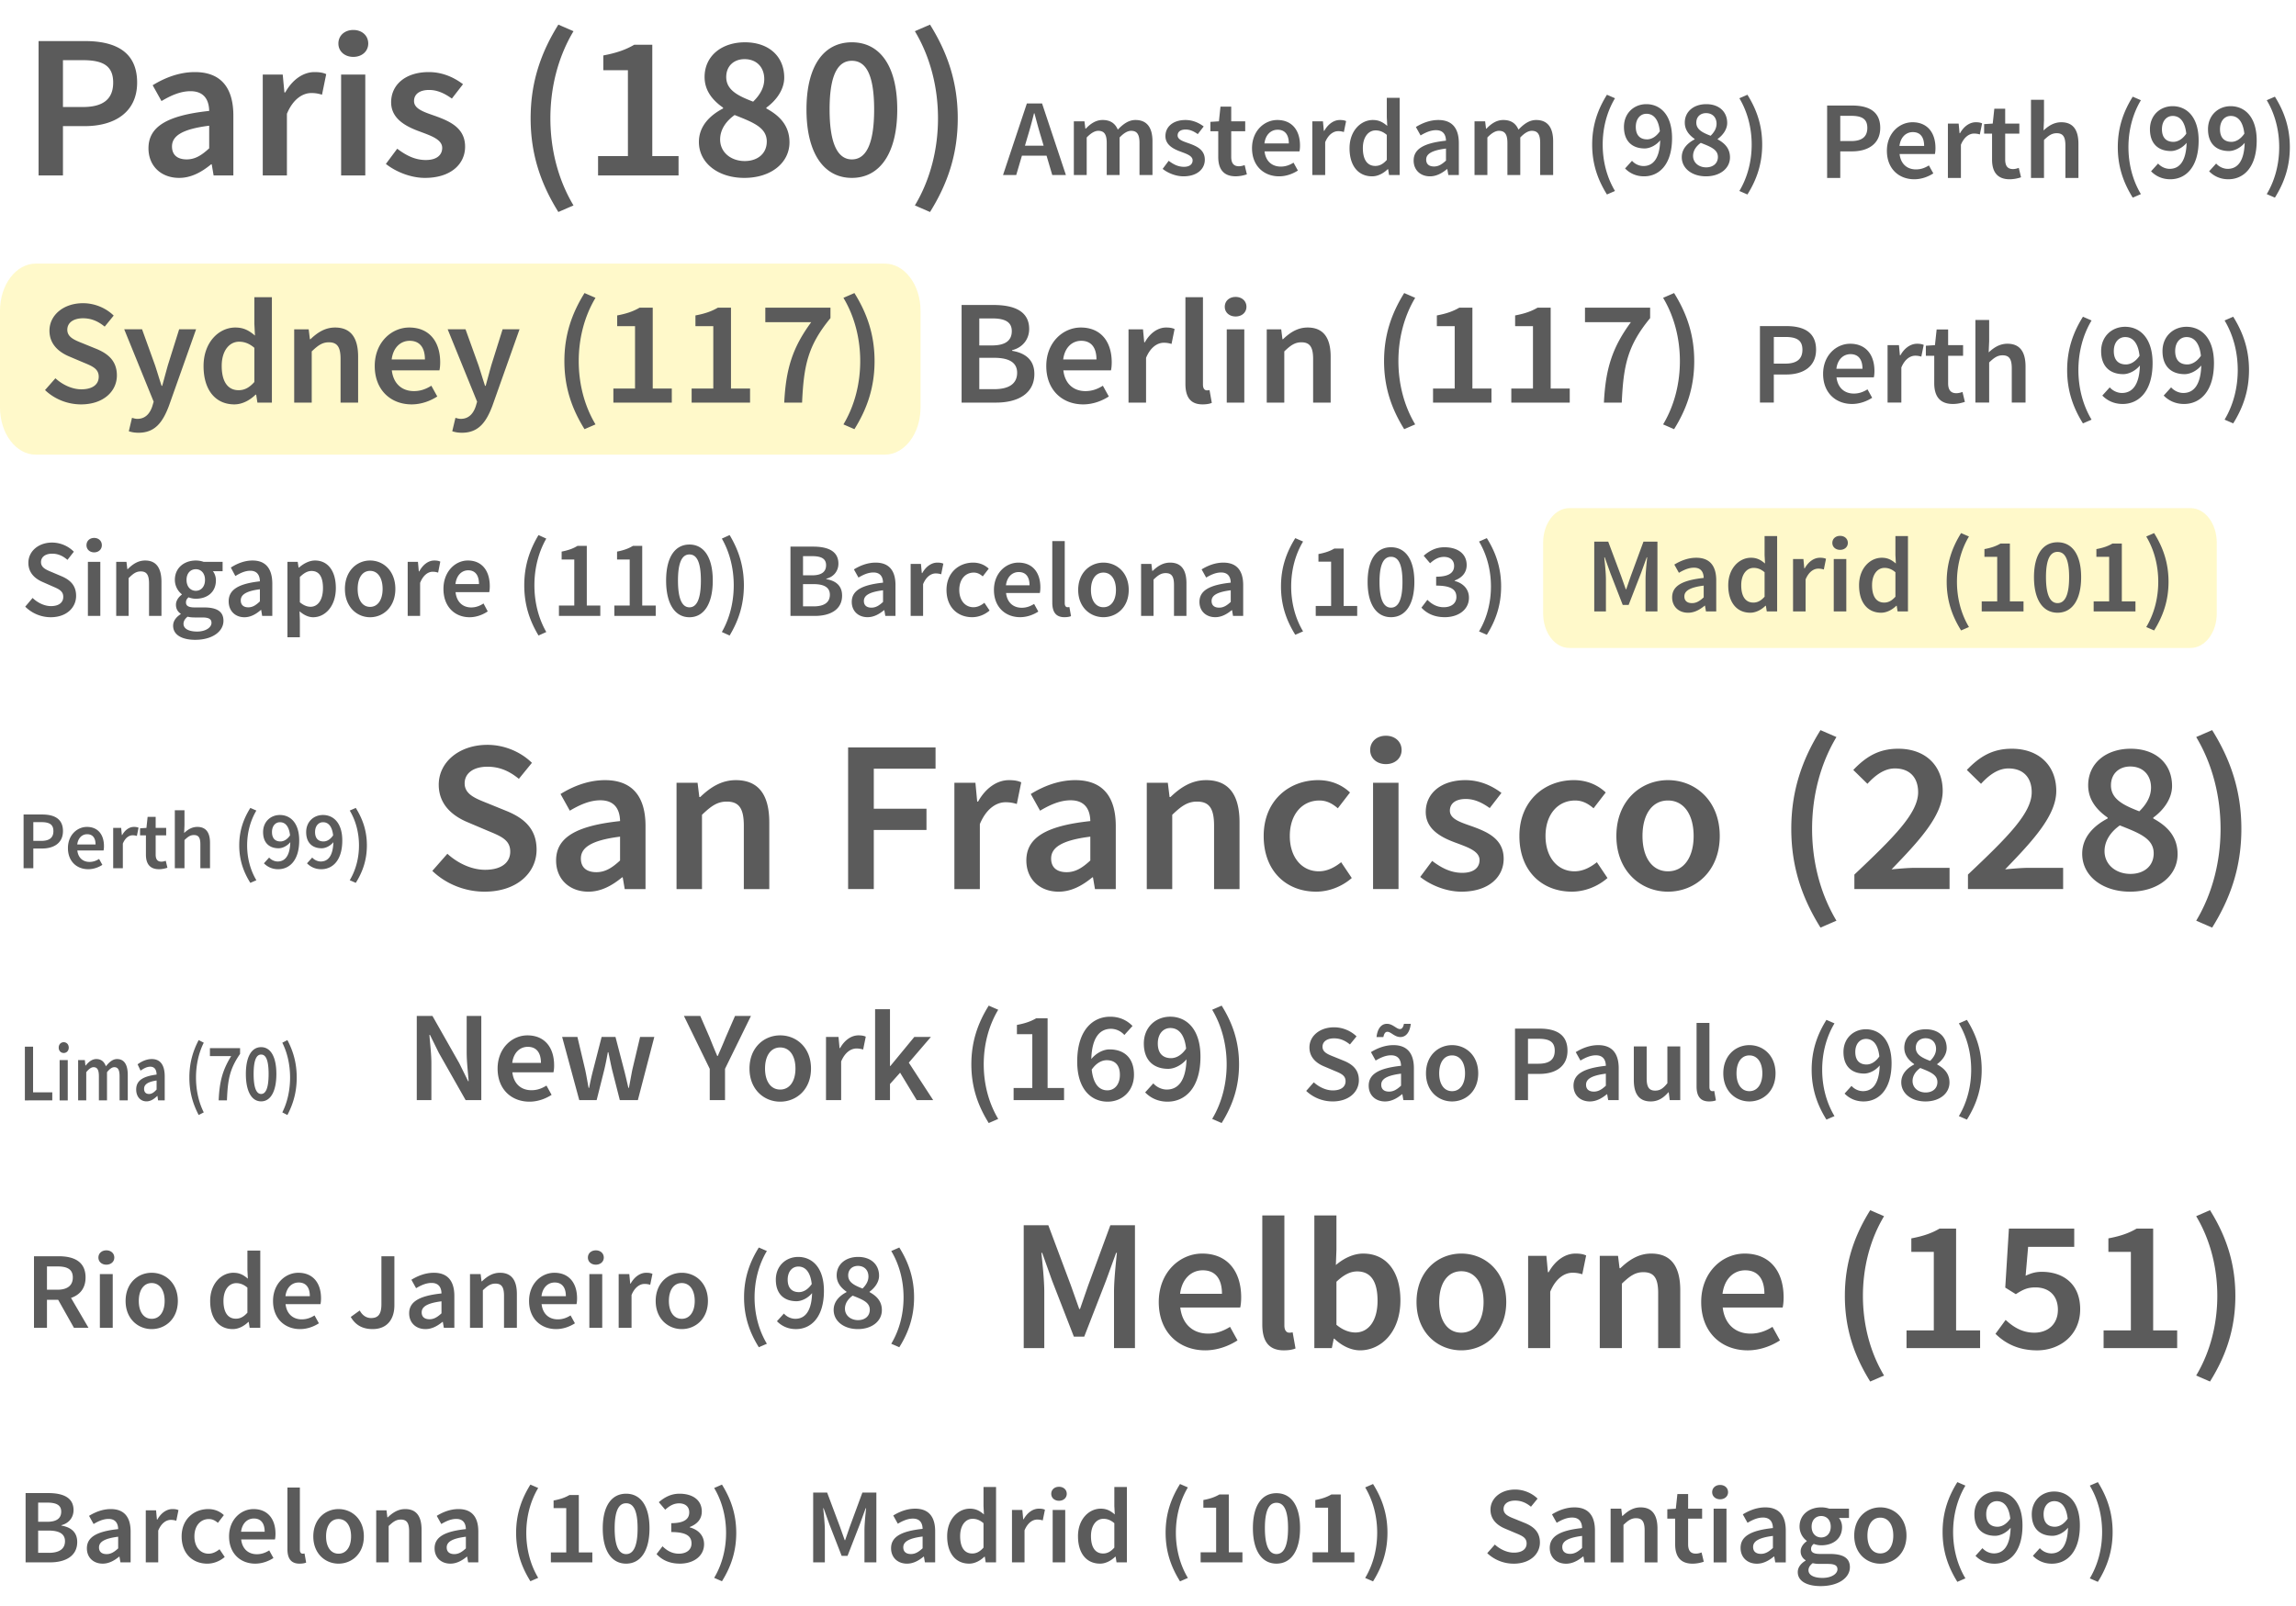 <svg xmlns="http://www.w3.org/2000/svg" width="309.108" height="216.201" viewBox="0 0 309.108 216.201"><path opacity=".3" fill="#FFE94D" d="M298.441 82.602c0 2.566-1.577 4.646-3.522 4.646h-83.646c-1.946 0-3.523-2.08-3.523-4.646V73.07c0-2.566 1.577-4.648 3.523-4.648h83.646c1.945 0 3.522 2.082 3.522 4.648v9.532zM123.932 54.869c0 3.508-2.155 6.352-4.814 6.352H4.815C2.157 61.221 0 58.377 0 54.869V41.846c0-3.508 2.157-6.352 4.815-6.352h114.302c2.659 0 4.814 2.844 4.814 6.352v13.023z"/><path d="M60.23 114.962c1.401 1.283 3.278 2.158 5.066 2.158 2.205 0 3.397-.962 3.397-2.449 0-1.575-1.251-2.07-3.01-2.799l-2.682-1.137c-1.907-.788-3.934-2.274-3.934-5.074 0-3.033 2.742-5.366 6.556-5.366 2.265 0 4.47.933 5.99 2.42l-1.758 2.158c-1.251-1.021-2.562-1.633-4.231-1.633-1.848 0-3.069.846-3.069 2.245 0 1.487 1.49 2.042 3.099 2.683l2.652 1.079c2.294.962 3.934 2.391 3.934 5.161 0 3.091-2.623 5.657-7.003 5.657-2.623 0-5.186-1.021-7.033-2.799l2.026-2.304zm23.249-4.403c-.03-1.516-.686-2.799-2.652-2.799-1.46 0-2.831.642-4.112 1.4l-1.252-2.246c1.609-.991 3.666-1.866 5.99-1.866 3.665 0 5.453 2.187 5.453 6.182v8.485h-2.801l-.268-1.575h-.089c-1.311 1.079-2.801 1.925-4.53 1.925-2.562 0-4.351-1.691-4.351-4.199-.001-3.061 2.621-4.665 8.612-5.307zm-3.189 6.882c1.192 0 2.116-.583 3.189-1.575v-3.208c-3.964.496-5.275 1.516-5.275 2.945 0 1.284.864 1.838 2.086 1.838zm10.791-12.043h2.831l.238 1.925h.12c1.311-1.254 2.801-2.275 4.798-2.275 3.129 0 4.5 2.071 4.5 5.687v8.981h-3.427v-8.544c0-2.362-.686-3.236-2.295-3.236-1.281 0-2.116.612-3.337 1.778v10.002h-3.427v-14.318zm23.1-4.753h11.771v2.857h-8.314v5.395h7.093v2.858h-7.093v7.96h-3.457v-19.07zm14.308 4.753h2.831l.239 2.537h.119c1.043-1.866 2.592-2.887 4.142-2.887.745 0 1.222.088 1.669.292l-.596 2.916c-.506-.146-.894-.233-1.52-.233-1.163 0-2.563.787-3.457 2.945v8.748h-3.427v-14.318zm18.3 5.161c-.03-1.516-.686-2.799-2.652-2.799-1.46 0-2.831.642-4.112 1.4l-1.252-2.246c1.609-.991 3.666-1.866 5.99-1.866 3.665 0 5.453 2.187 5.453 6.182v8.485h-2.801l-.268-1.575h-.089c-1.311 1.079-2.801 1.925-4.53 1.925-2.563 0-4.351-1.691-4.351-4.199-.001-3.061 2.621-4.665 8.612-5.307zm-3.189 6.882c1.192 0 2.116-.583 3.189-1.575v-3.208c-3.963.496-5.275 1.516-5.275 2.945 0 1.284.864 1.838 2.086 1.838zm10.791-12.043h2.831l.238 1.925h.12c1.311-1.254 2.801-2.275 4.797-2.275 3.129 0 4.5 2.071 4.5 5.687v8.981h-3.427v-8.544c0-2.362-.686-3.236-2.295-3.236-1.281 0-2.116.612-3.337 1.778v10.002h-3.427v-14.318zm23.069-.35c1.877 0 3.308.729 4.291 1.662l-1.639 2.129c-.775-.671-1.55-1.05-2.474-1.05-2.354 0-3.993 1.896-3.993 4.782 0 2.857 1.609 4.753 3.904 4.753 1.191 0 2.205-.583 3.01-1.225l1.43 2.128c-1.37 1.196-3.129 1.837-4.798 1.837-3.993 0-7.062-2.741-7.062-7.494 0-4.781 3.427-7.522 7.331-7.522zm7.006-4.053c0-1.137.894-1.925 2.116-1.925s2.115.788 2.115 1.925c0 1.108-.894 1.895-2.115 1.895-1.223 0-2.116-.787-2.116-1.895zm.388 4.403h3.427v14.317h-3.427v-14.317zm7.958 10.527c1.312.991 2.563 1.604 4.053 1.604 1.58 0 2.325-.729 2.325-1.72 0-1.196-1.58-1.721-3.13-2.304-1.937-.7-4.112-1.779-4.112-4.17 0-2.508 2.057-4.287 5.335-4.287 2.026 0 3.665.817 4.857 1.721l-1.58 2.041c-1.013-.729-2.056-1.225-3.218-1.225-1.461 0-2.146.671-2.146 1.575 0 1.137 1.461 1.575 3.04 2.128 1.997.729 4.202 1.662 4.202 4.345 0 2.45-1.997 4.433-5.692 4.433-1.996 0-4.112-.846-5.543-1.983l1.609-2.158zm19.075-10.877c1.877 0 3.308.729 4.291 1.662l-1.639 2.129c-.775-.671-1.55-1.05-2.474-1.05-2.354 0-3.993 1.896-3.993 4.782 0 2.857 1.609 4.753 3.904 4.753 1.191 0 2.205-.583 3.01-1.225l1.43 2.128c-1.37 1.196-3.129 1.837-4.798 1.837-3.993 0-7.062-2.741-7.062-7.494 0-4.781 3.426-7.522 7.331-7.522zm12.668 0c3.666 0 6.974 2.741 6.974 7.523 0 4.753-3.308 7.494-6.974 7.494-3.636 0-6.943-2.741-6.943-7.494-.001-4.782 3.307-7.523 6.943-7.523zm0 12.276c2.146 0 3.457-1.896 3.457-4.753 0-2.887-1.312-4.782-3.457-4.782s-3.427 1.896-3.427 4.782c0 2.858 1.281 4.753 3.427 4.753zm16.604-5.715c0-5.132 1.46-9.331 3.934-13.297l2.146.933c-2.235 3.732-3.278 8.078-3.278 12.364 0 4.287 1.043 8.631 3.278 12.364l-2.146.933c-2.474-3.966-3.934-8.165-3.934-13.297zm8.495 6.153c5.274-4.986 8.582-8.252 8.582-11.081 0-1.954-1.103-3.208-3.129-3.208-1.46 0-2.682.962-3.695 2.07l-1.907-1.866c1.729-1.808 3.457-2.858 6.05-2.858 3.636 0 5.989 2.246 5.989 5.686 0 3.295-3.129 6.678-6.884 10.556.983-.088 2.235-.204 3.159-.204h4.648v2.857h-12.813v-1.952zm15.29 0c5.274-4.986 8.582-8.252 8.582-11.081 0-1.954-1.103-3.208-3.129-3.208-1.46 0-2.682.962-3.695 2.07l-1.907-1.866c1.729-1.808 3.457-2.858 6.05-2.858 3.636 0 5.989 2.246 5.989 5.686 0 3.295-3.129 6.678-6.884 10.556.983-.088 2.235-.204 3.159-.204h4.648v2.857h-12.813v-1.952zm18.807-7.553v-.117c-1.46-1.021-2.622-2.391-2.622-4.345 0-3.003 2.443-4.928 5.722-4.928 3.397 0 5.572 2.012 5.572 5.016 0 1.837-1.311 3.382-2.532 4.257v.117c1.758.962 3.277 2.333 3.277 4.811 0 2.858-2.562 5.045-6.406 5.045-3.695 0-6.438-2.1-6.438-5.103 0-2.303 1.639-3.819 3.427-4.753zm3.07 7.465c1.817 0 3.129-1.05 3.129-2.771 0-2.012-1.997-2.741-4.56-3.761-1.192.846-2.057 2.041-2.057 3.47.001 1.838 1.551 3.062 3.488 3.062zm2.771-11.634c0-1.633-1.043-2.829-2.801-2.829-1.46 0-2.593.933-2.593 2.537 0 1.866 1.699 2.683 3.814 3.499 1.014-.991 1.58-2.041 1.58-3.207zm9.36 5.569c0-4.286-1.043-8.631-3.278-12.364l2.146-.933c2.474 3.966 3.934 8.165 3.934 13.297 0 5.132-1.46 9.331-3.934 13.297l-2.146-.933c2.235-3.733 3.278-8.077 3.278-12.364zM5.194 5.529h6.224c4.045 0 7.044 1.383 7.044 5.588 0 4.012-3.056 5.865-7.044 5.865H8.476v6.639H5.194V5.529zm5.969 8.88c2.744 0 4.074-1.079 4.074-3.292 0-2.268-1.386-3.015-4.074-3.015H8.476v6.307h2.687zm17 .526c-.028-1.438-.651-2.656-2.518-2.656-1.386 0-2.688.608-3.904 1.328l-1.188-2.13c1.528-.94 3.48-1.771 5.687-1.771 3.479 0 5.177 2.075 5.177 5.865v8.05h-2.659l-.254-1.494h-.085c-1.245 1.023-2.659 1.826-4.3 1.826-2.433 0-4.13-1.604-4.13-3.984-.002-2.905 2.488-4.426 8.174-5.034zm-3.027 6.528c1.132 0 2.009-.553 3.027-1.494v-3.043c-3.763.47-5.007 1.438-5.007 2.794 0 1.218.82 1.743 1.98 1.743zm10.238-11.425h2.688l.227 2.407h.113c.99-1.771 2.461-2.739 3.932-2.739.708 0 1.16.083 1.584.276l-.566 2.767c-.481-.138-.849-.221-1.443-.221-1.104 0-2.433.747-3.282 2.794v8.299h-3.253V10.038zm10.183-4.177c0-1.079.849-1.826 2.009-1.826s2.008.747 2.008 1.826c0 1.051-.849 1.798-2.008 1.798-1.161 0-2.009-.747-2.009-1.798zm.367 4.177h3.253v13.583h-3.253V10.038zm7.553 9.987c1.245.94 2.433 1.521 3.848 1.521 1.499 0 2.207-.692 2.207-1.632 0-1.134-1.5-1.632-2.971-2.186-1.839-.664-3.904-1.688-3.904-3.956 0-2.379 1.952-4.066 5.064-4.066 1.923 0 3.479.774 4.611 1.632l-1.5 1.937c-.962-.692-1.952-1.162-3.055-1.162-1.386 0-2.037.636-2.037 1.494 0 1.079 1.386 1.494 2.886 2.02 1.896.692 3.989 1.577 3.989 4.122 0 2.324-1.896 4.205-5.403 4.205-1.896 0-3.904-.802-5.262-1.881l1.527-2.048zm17.96-4.094c0-4.869 1.386-8.853 3.734-12.615l2.037.885c-2.122 3.541-3.112 7.663-3.112 11.73 0 4.066.99 8.188 3.112 11.729l-2.037.885c-2.348-3.762-3.734-7.746-3.734-12.614zm9.08 5.09h4.018V9.457h-3.31V7.465c1.782-.332 3.027-.775 4.159-1.438h2.433v14.994h3.536v2.601H80.517v-2.601zm16.829-6.418v-.111c-1.386-.968-2.489-2.268-2.489-4.122 0-2.85 2.32-4.675 5.432-4.675 3.225 0 5.29 1.909 5.29 4.758 0 1.743-1.245 3.209-2.405 4.039v.111c1.669.913 3.112 2.213 3.112 4.564 0 2.711-2.433 4.786-6.083 4.786-3.508 0-6.111-1.992-6.111-4.841.001-2.186 1.557-3.624 3.254-4.509zm2.914 7.082c1.726 0 2.97-.996 2.97-2.628 0-1.909-1.896-2.601-4.328-3.569-1.132.802-1.952 1.937-1.952 3.292 0 1.743 1.471 2.905 3.31 2.905zm2.631-11.039c0-1.549-.99-2.683-2.659-2.683-1.386 0-2.461.885-2.461 2.407 0 1.771 1.613 2.545 3.621 3.319.962-.94 1.499-1.936 1.499-3.043zm5.684 4.095c0-5.948 2.376-9.046 6.11-9.046s6.11 3.126 6.11 9.046c0 5.948-2.376 9.212-6.11 9.212s-6.11-3.265-6.11-9.212zm9.109 0c0-4.979-1.245-6.556-2.999-6.556-1.726 0-2.999 1.577-2.999 6.556s1.273 6.723 2.999 6.723c1.754-.001 2.999-1.744 2.999-6.723zm8.597 1.19c0-4.067-.99-8.189-3.112-11.73l2.037-.885c2.348 3.763 3.734 7.746 3.734 12.615s-1.386 8.853-3.734 12.615l-2.037-.885c2.123-3.542 3.112-7.664 3.112-11.73zM56.109 136.797h2.11l3.617 6.379 1.188 2.409h.071c-.088-1.161-.266-2.6-.266-3.865v-4.923h1.968v11.336h-2.11l-3.617-6.379-1.188-2.41h-.071c.089 1.196.266 2.565.266 3.831v4.958h-1.968v-11.336zM71 139.415c2.358 0 3.6 1.664 3.6 4.039a4.2 4.2 0 0 1-.089.936h-5.532c.177 1.542 1.17 2.41 2.571 2.41.745 0 1.383-.226 2.021-.624l.691 1.248c-.833.537-1.879.918-2.979.918-2.411 0-4.291-1.647-4.291-4.455.001-2.773 1.969-4.472 4.008-4.472zm1.827 3.71c0-1.353-.585-2.167-1.773-2.167-1.028 0-1.915.745-2.092 2.167h3.865zm2.852-3.502h2.057l1.046 4.42c.177.815.301 1.612.461 2.444h.071c.159-.832.336-1.646.549-2.444l1.135-4.42h1.862l1.152 4.42c.213.815.39 1.612.585 2.444h.071c.16-.832.301-1.629.461-2.444l1.046-4.42h1.915l-2.216 8.511h-2.429l-1.01-3.969c-.195-.798-.337-1.578-.532-2.479h-.071c-.16.901-.319 1.699-.514 2.496l-.993 3.952h-2.34l-2.306-8.511zm19.872 4.298l-3.475-7.124h2.199l1.259 2.895c.337.85.656 1.63 1.028 2.496h.071c.373-.866.727-1.646 1.064-2.496l1.259-2.895h2.146l-3.493 7.124v4.212h-2.057v-4.212zm9.484-4.506c2.181 0 4.149 1.63 4.149 4.473 0 2.825-1.968 4.455-4.149 4.455-2.164 0-4.131-1.629-4.131-4.455-.001-2.844 1.967-4.473 4.131-4.473zm0 7.297c1.276 0 2.057-1.127 2.057-2.825 0-1.716-.78-2.843-2.057-2.843s-2.039 1.126-2.039 2.843c0 1.698.762 2.825 2.039 2.825zm6.168-7.089h1.684l.142 1.508h.071c.621-1.109 1.542-1.716 2.465-1.716.443 0 .727.052.993.174l-.354 1.733a2.893 2.893 0 0 0-.904-.139c-.691 0-1.525.468-2.057 1.75v5.2h-2.039v-8.51zm6.611-3.727h2.003v7.645h.053l3.227-3.918h2.234l-2.979 3.467 3.28 5.044h-2.216l-2.234-3.692-1.365 1.525v2.167h-2.003v-12.238zm12.958 7.419c0-3.051.869-5.547 2.34-7.904l1.277.555c-1.33 2.219-1.951 4.802-1.951 7.35s.621 5.131 1.951 7.35l-1.277.555c-1.471-2.359-2.34-4.855-2.34-7.906zm5.69 3.189h2.518v-7.246h-2.074v-1.248c1.117-.208 1.897-.485 2.606-.901h1.525v9.395h2.216v1.629h-6.791v-1.629zm14.91-7.141a2.458 2.458 0 0 0-1.791-.832c-1.418 0-2.571 1.022-2.66 4.073.656-.814 1.631-1.3 2.447-1.3 1.951 0 3.298 1.109 3.298 3.415 0 2.201-1.613 3.623-3.546 3.623-2.216 0-4.096-1.681-4.096-5.391 0-4.281 2.127-6.049 4.433-6.049 1.365 0 2.34.555 3.014 1.248l-1.099 1.213zm-.603 5.356c0-1.3-.656-1.959-1.773-1.959-.638 0-1.383.347-2.021 1.266.213 1.958 1.011 2.791 2.11 2.791.939-.001 1.684-.746 1.684-2.098zm4.501 1.161c.426.485 1.117.832 1.809.832 1.418 0 2.571-1.022 2.66-4.073-.656.797-1.649 1.282-2.465 1.282-1.933 0-3.28-1.109-3.28-3.415 0-2.202 1.613-3.605 3.546-3.605 2.199 0 4.078 1.664 4.078 5.374 0 4.281-2.11 6.067-4.433 6.067-1.348 0-2.34-.555-3.014-1.248l1.099-1.214zm4.415-4.68c-.213-1.941-1.028-2.773-2.128-2.773-.922 0-1.684.746-1.684 2.08 0 1.3.656 1.976 1.791 1.976.638 0 1.4-.364 2.021-1.283zm5.459 2.115c0-2.548-.621-5.131-1.95-7.35l1.276-.555c1.472 2.357 2.341 4.854 2.341 7.904s-.869 5.547-2.341 7.904l-1.276-.555c1.328-2.217 1.95-4.8 1.95-7.348zm-27.322 21.663h3.311l3.052 8.146 1.112 3.137h.104l1.086-3.137 3-8.146h3.311v16.545h-2.819v-7.564c0-1.543.232-3.744.388-5.262h-.104l-1.371 3.77-2.922 7.514h-1.397l-2.922-7.514-1.345-3.77h-.103c.155 1.518.388 3.719.388 5.262v7.564h-2.768v-16.545zm24.025 3.819c3.44 0 5.251 2.429 5.251 5.895 0 .556-.052 1.062-.13 1.366h-8.069c.259 2.252 1.707 3.517 3.75 3.517 1.087 0 2.018-.329 2.949-.911l1.008 1.822c-1.215.784-2.741 1.341-4.345 1.341-3.518 0-6.259-2.403-6.259-6.502 0-4.048 2.871-6.528 5.845-6.528zm2.664 5.414c0-1.973-.854-3.162-2.586-3.162-1.5 0-2.793 1.088-3.052 3.162h5.638zm5.428-10.549h2.975v14.825c0 .708.336.961.646.961.13 0 .233 0 .466-.05l.388 2.176c-.362.151-.879.253-1.577.253-2.121 0-2.897-1.341-2.897-3.491v-14.674zm7.008 0h2.975v4.604l-.077 2.075c1.06-.911 2.379-1.543 3.672-1.543 3.182 0 5.018 2.479 5.018 6.3 0 4.275-2.612 6.729-5.431 6.729-1.164 0-2.405-.557-3.466-1.569h-.078l-.259 1.265h-2.354v-17.861zm5.535 15.761c1.682 0 2.975-1.468 2.975-4.276 0-2.479-.828-3.947-2.742-3.947-.931 0-1.811.456-2.793 1.392v5.793c.905.76 1.81 1.038 2.56 1.038zm14.249-10.626c3.181 0 6.052 2.378 6.052 6.527 0 4.124-2.871 6.502-6.052 6.502-3.155 0-6.026-2.378-6.026-6.502 0-4.148 2.871-6.527 6.026-6.527zm0 10.651c1.862 0 3-1.644 3-4.124 0-2.505-1.138-4.149-3-4.149s-2.975 1.644-2.975 4.149c.001 2.48 1.113 4.124 2.975 4.124zm8.998-10.347h2.457l.207 2.201h.104c.905-1.619 2.25-2.505 3.596-2.505.646 0 1.06.076 1.448.253l-.518 2.53c-.439-.126-.776-.203-1.319-.203-1.009 0-2.224.683-3 2.555v7.59h-2.975v-12.421zm9.646 0h2.457l.207 1.67h.104c1.139-1.088 2.432-1.974 4.164-1.974 2.716 0 3.905 1.796 3.905 4.934v7.792h-2.974v-7.413c0-2.049-.596-2.808-1.992-2.808-1.112 0-1.836.531-2.896 1.543v8.678h-2.975v-12.422zm19.499-.304c3.44 0 5.251 2.429 5.251 5.895 0 .556-.052 1.062-.13 1.366h-8.069c.259 2.252 1.707 3.517 3.75 3.517 1.087 0 2.018-.329 2.949-.911l1.008 1.822c-1.215.784-2.741 1.341-4.345 1.341-3.518 0-6.259-2.403-6.259-6.502 0-4.048 2.871-6.528 5.845-6.528zm2.664 5.414c0-1.973-.854-3.162-2.586-3.162-1.5 0-2.794 1.088-3.052 3.162h5.638zm10.833.279c0-4.453 1.268-8.096 3.414-11.536l1.862.81c-1.939 3.238-2.845 7.008-2.845 10.727 0 3.719.905 7.489 2.845 10.727l-1.862.81c-2.146-3.443-3.414-7.086-3.414-11.538zm8.302 4.655h3.673V168.57h-3.026v-1.821c1.629-.304 2.768-.708 3.802-1.316h2.225v13.712h3.232v2.378h-9.905v-2.378zm13.343-1.417c.983.911 2.198 1.72 3.854 1.72 1.837 0 3.182-1.138 3.182-3.086 0-1.923-1.216-3.01-3.026-3.01-1.06 0-1.655.278-2.638.911l-1.423-.886.492-7.944h8.793v2.454h-6.207l-.336 3.896c.698-.329 1.318-.531 2.172-.531 2.819 0 5.173 1.568 5.173 5.035 0 3.517-2.768 5.541-5.793 5.541-2.664 0-4.397-1.038-5.612-2.227l1.369-1.873zm13.188 1.417h3.673V168.57h-3.026v-1.821c1.629-.304 2.768-.708 3.802-1.316h2.225v13.712h3.232v2.378h-9.905v-2.378zm15.309-4.655c0-3.719-.905-7.488-2.845-10.727l1.862-.81c2.146 3.44 3.414 7.083 3.414 11.536s-1.268 8.096-3.414 11.537l-1.862-.81c1.939-3.237 2.845-7.007 2.845-10.726zM129.459 41.067h4.292c2.773 0 4.806.824 4.806 3.235 0 1.246-.739 2.452-2.3 2.854v.081c1.931.321 2.999 1.346 2.999 3.115 0 2.632-2.198 3.858-5.155 3.858h-4.642V41.067zm4.087 5.446c1.869 0 2.67-.703 2.67-1.929 0-1.206-.883-1.708-2.629-1.708h-1.746v3.637h1.705zm.308 5.888c1.972 0 3.081-.724 3.081-2.21 0-1.367-1.068-2.01-3.081-2.01h-2.013v4.22h2.013zm11.647-8.299c2.731 0 4.169 1.929 4.169 4.683 0 .442-.041.844-.103 1.085h-6.408c.205 1.789 1.355 2.793 2.978 2.793.862 0 1.602-.261 2.341-.724l.801 1.447c-.965.623-2.177 1.065-3.45 1.065-2.793 0-4.97-1.909-4.97-5.165 0-3.215 2.28-5.184 4.642-5.184zm2.115 4.3c0-1.567-.678-2.512-2.054-2.512-1.191 0-2.218.864-2.424 2.512h4.478zm4.314-4.059h1.951l.165 1.749h.082c.719-1.286 1.787-1.99 2.855-1.99.514 0 .842.061 1.15.201l-.411 2.01a3.345 3.345 0 0 0-1.047-.161c-.801 0-1.766.543-2.382 2.03v6.029h-2.362v-9.868zm7.662-4.321h2.361v11.776c0 .563.268.764.514.764.103 0 .185 0 .37-.04l.308 1.728c-.287.121-.698.201-1.253.201-1.684 0-2.3-1.065-2.3-2.773V40.022zm5.299 1.287c0-.784.616-1.327 1.458-1.327s1.458.543 1.458 1.327c0 .764-.616 1.306-1.458 1.306s-1.458-.543-1.458-1.306zm.266 3.034h2.362v9.867h-2.362v-9.867zm5.382 0h1.951l.164 1.327h.083c.903-.864 1.931-1.568 3.307-1.568 2.156 0 3.101 1.427 3.101 3.919v6.189h-2.361v-5.888c0-1.627-.473-2.23-1.582-2.23-.883 0-1.458.422-2.3 1.226v6.893h-2.362v-9.868zm15.796 4.281c0-3.537 1.007-6.431 2.712-9.164l1.479.643c-1.541 2.572-2.26 5.567-2.26 8.521s.719 5.948 2.26 8.521l-1.479.643c-1.705-2.734-2.712-5.628-2.712-9.164zm6.593 3.697h2.917v-8.4h-2.403v-1.447c1.294-.241 2.197-.563 3.02-1.045h1.766v10.892h2.567v1.889h-7.866v-1.889zm10.537 0h2.917v-8.4h-2.403v-1.447c1.294-.241 2.197-.563 3.02-1.045h1.766v10.892h2.567v1.889h-7.866v-1.889zm16.103-8.943h-6.183v-1.949h8.771v1.407c-3.061 3.717-3.595 6.39-3.82 11.374h-2.403c.226-4.542 1.109-7.395 3.635-10.832zm6.594 5.246c0-2.954-.719-5.949-2.26-8.521l1.479-.643c1.704 2.733 2.711 5.627 2.711 9.164s-1.007 6.431-2.711 9.164l-1.479-.643c1.541-2.573 2.26-5.567 2.26-8.521zM7.46 50.935c.965.884 2.259 1.487 3.491 1.487 1.52 0 2.341-.663 2.341-1.688 0-1.085-.862-1.427-2.074-1.929l-1.848-.784c-1.314-.542-2.711-1.567-2.711-3.497 0-2.09 1.89-3.698 4.519-3.698 1.561 0 3.081.643 4.128 1.668l-1.212 1.487c-.863-.703-1.767-1.125-2.917-1.125-1.273 0-2.116.583-2.116 1.547 0 1.025 1.027 1.407 2.136 1.849l1.828.744c1.581.663 2.711 1.648 2.711 3.557 0 2.13-1.808 3.898-4.827 3.898-1.807 0-3.574-.704-4.847-1.929l1.398-1.587zM18.49 56.4c1.068 0 1.684-.703 2.013-1.688l.185-.623-3.964-9.747h2.403l1.746 4.843c.288.864.575 1.849.883 2.773h.082c.247-.905.514-1.889.76-2.773l1.52-4.843h2.28l-3.656 10.309c-.842 2.231-1.89 3.618-4.087 3.618-.555 0-.945-.081-1.314-.201l.431-1.809c.184.061.472.141.718.141zm13.187-12.298c1.15 0 1.869.422 2.649 1.085l-.083-1.588v-3.577h2.362V54.21h-1.951l-.165-1.065h-.082c-.739.723-1.766 1.306-2.855 1.306-2.526 0-4.148-1.909-4.148-5.165.001-3.215 2.075-5.184 4.273-5.184zm.452 8.44c.78 0 1.438-.342 2.115-1.105v-4.602c-.698-.603-1.376-.824-2.054-.824-1.294 0-2.341 1.186-2.341 3.256 0 2.129.822 3.275 2.28 3.275zm7.477-8.199h1.951l.165 1.327h.082c.904-.864 1.931-1.568 3.307-1.568 2.157 0 3.102 1.427 3.102 3.919v6.189H45.85v-5.888c0-1.627-.473-2.23-1.582-2.23-.883 0-1.458.422-2.3 1.226v6.893h-2.362v-9.868zm15.487-.241c2.731 0 4.169 1.929 4.169 4.683 0 .442-.041.844-.103 1.085h-6.408c.205 1.789 1.355 2.793 2.978 2.793.862 0 1.602-.261 2.341-.724l.801 1.447c-.965.623-2.177 1.065-3.45 1.065-2.793 0-4.97-1.909-4.97-5.165.001-3.215 2.28-5.184 4.642-5.184zm2.115 4.3c0-1.567-.678-2.512-2.054-2.512-1.191 0-2.218.864-2.423 2.512h4.477zm4.828 7.998c1.068 0 1.684-.703 2.013-1.688l.185-.623-3.964-9.747h2.403l1.746 4.843c.288.864.575 1.849.883 2.773h.082c.247-.905.514-1.889.76-2.773l1.52-4.843h2.28l-3.656 10.309c-.842 2.231-1.89 3.618-4.087 3.618-.555 0-.945-.081-1.314-.201l.431-1.809c.184.061.472.141.718.141zm13.947-7.776c0-3.537 1.006-6.431 2.711-9.164l1.479.643c-1.541 2.572-2.259 5.567-2.259 8.521s.719 5.948 2.259 8.521l-1.479.643c-1.705-2.734-2.711-5.628-2.711-9.164zm6.594 3.697h2.917v-8.4H83.09v-1.447c1.294-.241 2.198-.563 3.019-1.045h1.767v10.892h2.567v1.889h-7.866v-1.889zm10.536 0h2.916v-8.4h-2.403v-1.447c1.294-.241 2.198-.563 3.019-1.045h1.767v10.892h2.567v1.889h-7.866v-1.889zm16.103-8.943h-6.182v-1.949h8.77v1.407c-3.06 3.717-3.594 6.39-3.82 11.374h-2.403c.226-4.542 1.109-7.395 3.635-10.832zm6.594 5.246c0-2.954-.719-5.949-2.259-8.521l1.479-.643c1.705 2.733 2.711 5.627 2.711 9.164s-1.006 6.431-2.711 9.164l-1.479-.643c1.54-2.573 2.259-5.567 2.259-8.521zM4.387 80.517c.684.652 1.6 1.098 2.472 1.098 1.076 0 1.658-.49 1.658-1.246 0-.801-.611-1.053-1.469-1.424l-1.309-.578c-.931-.401-1.919-1.157-1.919-2.581 0-1.542 1.338-2.729 3.199-2.729a4.16 4.16 0 0 1 2.923 1.231l-.858 1.098c-.611-.519-1.25-.831-2.065-.831-.901 0-1.498.43-1.498 1.142 0 .756.727 1.038 1.512 1.364l1.294.549c1.12.49 1.919 1.216 1.919 2.625 0 1.572-1.28 2.877-3.417 2.877a4.88 4.88 0 0 1-3.432-1.424l.99-1.171zm7.258-7.104c0-.578.436-.979 1.032-.979s1.033.4 1.033.979c0 .563-.437.964-1.033.964s-1.032-.401-1.032-.964zm.189 2.239h1.672v7.282h-1.672v-7.282zm3.811 0h1.381l.116.979h.059c.64-.638 1.367-1.157 2.341-1.157 1.527 0 2.196 1.053 2.196 2.893v4.568h-1.672v-4.346c0-1.201-.334-1.646-1.12-1.646-.625 0-1.032.311-1.628.904v5.087h-1.672v-7.282zm8.683 7.045v-.059c-.364-.237-.64-.623-.64-1.216 0-.564.378-1.053.785-1.35v-.06a2.476 2.476 0 0 1-.931-1.928c0-1.676 1.323-2.61 2.821-2.61.393 0 .756.074 1.047.178h2.559v1.261H28.66c.232.282.407.727.407 1.231 0 1.617-1.192 2.477-2.705 2.477-.305 0-.654-.059-.974-.192-.218.192-.349.371-.349.697 0 .416.291.667 1.164.667h1.265c1.716 0 2.617.534 2.617 1.795 0 1.438-1.483 2.565-3.81 2.565-1.702 0-2.967-.623-2.967-1.898.002-.609.366-1.142 1.02-1.558zm2.211 2.344c1.148 0 1.934-.549 1.934-1.171 0-.564-.451-.727-1.265-.727h-.975c-.393 0-.698-.029-.974-.104-.378.296-.553.623-.553.964 0 .652.698 1.038 1.833 1.038zm1.061-6.957c0-.904-.538-1.438-1.236-1.438s-1.25.519-1.25 1.438c0 .935.553 1.469 1.25 1.469.683 0 1.236-.534 1.236-1.469zm7.388.193c-.014-.771-.334-1.424-1.294-1.424-.712 0-1.381.327-2.007.712l-.611-1.142c.785-.504 1.789-.949 2.923-.949 1.789 0 2.661 1.112 2.661 3.145v4.316h-1.367l-.131-.801h-.044c-.64.549-1.367.979-2.21.979-1.251 0-2.123-.86-2.123-2.136.001-1.558 1.28-2.373 4.203-2.7zm-1.555 3.501c.582 0 1.032-.297 1.556-.801v-1.632c-1.934.252-2.574.771-2.574 1.498 0 .653.421.935 1.018.935zm6.938 1.75v2.284h-1.672v-10.16h1.381l.117.771h.058c.596-.519 1.367-.949 2.152-.949 1.774 0 2.807 1.454 2.807 3.708 0 2.492-1.469 3.931-3.054 3.931-.625 0-1.25-.297-1.832-.801l.043 1.216zm1.439-1.824c.945 0 1.672-.86 1.672-2.507 0-1.453-.465-2.313-1.542-2.313-.523 0-1.018.267-1.57.816v3.396c.524.445 1.019.608 1.44.608zm8.014-6.23c1.789 0 3.403 1.395 3.403 3.827 0 2.417-1.614 3.812-3.403 3.812-1.774 0-3.388-1.395-3.388-3.812 0-2.432 1.614-3.827 3.388-3.827zm0 6.244c1.047 0 1.687-.964 1.687-2.417 0-1.468-.64-2.432-1.687-2.432s-1.672.964-1.672 2.432c0 1.453.625 2.417 1.672 2.417zm5.063-6.066h1.381l.117 1.291h.058c.509-.949 1.265-1.469 2.021-1.469.364 0 .596.045.814.148l-.291 1.483a2.293 2.293 0 0 0-.741-.119c-.567 0-1.251.4-1.687 1.498v4.45h-1.672v-7.282zm8.1-.178c1.934 0 2.952 1.424 2.952 3.456 0 .326-.029.623-.073.801H61.33c.145 1.32.959 2.062 2.108 2.062.611 0 1.134-.193 1.658-.534l.567 1.068c-.683.459-1.541.786-2.443.786-1.978 0-3.519-1.409-3.519-3.812 0-2.373 1.614-3.827 3.286-3.827zm1.498 3.174c0-1.157-.48-1.854-1.454-1.854-.843 0-1.57.638-1.716 1.854h3.17zm6.095.164c0-2.61.712-4.746 1.919-6.763l1.047.475c-1.091 1.898-1.6 4.108-1.6 6.289s.509 4.39 1.6 6.289l-1.046.473c-1.208-2.017-1.92-4.153-1.92-6.763zm4.669 2.729h2.065v-6.2h-1.702v-1.068c.917-.178 1.556-.415 2.138-.771H79v8.039h1.818v1.394h-5.569v-1.394zm7.461 0h2.065v-6.2h-1.702v-1.068c.917-.178 1.556-.415 2.138-.771h1.25v8.039h1.818v1.394H82.71v-1.394zm6.967-3.367c0-3.189 1.222-4.85 3.141-4.85s3.141 1.676 3.141 4.85c0 3.188-1.222 4.939-3.141 4.939s-3.141-1.751-3.141-4.939zm4.682 0c0-2.67-.64-3.515-1.542-3.515-.887 0-1.542.845-1.542 3.515 0 2.669.654 3.604 1.542 3.604.902 0 1.542-.935 1.542-3.604zm4.423.638c0-2.18-.509-4.39-1.6-6.289l1.047-.475c1.207 2.017 1.919 4.153 1.919 6.763s-.712 4.746-1.919 6.763l-1.047-.474c1.09-1.898 1.6-4.108 1.6-6.288zm7.637-5.208h3.045c1.967 0 3.41.585 3.41 2.297 0 .885-.525 1.741-1.632 2.026v.057c1.37.229 2.127.956 2.127 2.211 0 1.869-1.559 2.739-3.657 2.739h-3.293v-9.33zm2.9 3.866c1.326 0 1.895-.499 1.895-1.37 0-.856-.627-1.212-1.865-1.212h-1.239v2.582h1.209zm.219 4.18c1.399 0 2.186-.514 2.186-1.569 0-.97-.758-1.427-2.186-1.427h-1.428v2.996h1.428zm9.344-3.195c-.015-.742-.335-1.37-1.297-1.37-.714 0-1.385.314-2.011.685l-.612-1.099c.787-.485 1.792-.913 2.929-.913 1.792 0 2.667 1.07 2.667 3.024v4.152h-1.37l-.131-.771h-.044c-.641.528-1.37.942-2.215.942-1.253 0-2.127-.828-2.127-2.055 0-1.497 1.282-2.281 4.211-2.595zm-1.559 3.367c.583 0 1.035-.285 1.56-.771v-1.569c-1.938.243-2.58.742-2.58 1.441 0 .628.423.899 1.02.899zm5.278-5.892h1.384l.116 1.241h.059c.51-.913 1.268-1.413 2.025-1.413.364 0 .598.043.816.143l-.291 1.427a2.401 2.401 0 0 0-.744-.114c-.568 0-1.253.385-1.69 1.441v4.28H122.6V75.93zm8.41-.172c.918 0 1.618.356 2.099.813l-.802 1.042c-.379-.328-.758-.513-1.209-.513-1.151 0-1.953.927-1.953 2.339 0 1.398.787 2.326 1.909 2.326.583 0 1.078-.285 1.472-.599l.699 1.042c-.67.585-1.53.899-2.346.899-1.953 0-3.454-1.341-3.454-3.667.001-2.34 1.677-3.682 3.585-3.682zm6.094 0c1.938 0 2.958 1.37 2.958 3.324 0 .314-.029.599-.073.771h-4.546c.146 1.27.962 1.983 2.113 1.983.612 0 1.137-.186 1.662-.514l.568 1.027c-.685.442-1.545.756-2.448.756-1.982 0-3.526-1.355-3.526-3.667-.001-2.282 1.616-3.68 3.292-3.68zm1.501 3.054c0-1.113-.481-1.784-1.457-1.784-.845 0-1.574.614-1.72 1.784h3.177zm3.063-5.95h1.676v8.36c0 .399.189.542.364.542.073 0 .131 0 .262-.028l.219 1.227c-.204.086-.496.143-.889.143-1.195 0-1.632-.756-1.632-1.969v-8.275zm6.88 2.896c1.792 0 3.41 1.341 3.41 3.681 0 2.326-1.618 3.667-3.41 3.667-1.778 0-3.395-1.341-3.395-3.667 0-2.339 1.617-3.681 3.395-3.681zm0 6.007c1.049 0 1.69-.927 1.69-2.326 0-1.412-.641-2.339-1.69-2.339s-1.676.927-1.676 2.339c0 1.398.627 2.326 1.676 2.326zm5.075-5.835h1.384l.116.941h.059c.641-.613 1.37-1.113 2.346-1.113 1.53 0 2.2 1.013 2.2 2.782v4.394h-1.676v-4.18c0-1.156-.335-1.583-1.122-1.583-.626 0-1.035.299-1.632.87v4.894h-1.676V75.93zm12.068 2.525c-.015-.742-.335-1.37-1.297-1.37-.714 0-1.384.314-2.011.685l-.612-1.099c.787-.485 1.793-.913 2.93-.913 1.792 0 2.666 1.07 2.666 3.024v4.152h-1.369l-.132-.771h-.043c-.642.528-1.37.942-2.215.942-1.254 0-2.128-.828-2.128-2.055 0-1.497 1.283-2.281 4.211-2.595zm-1.558 3.367c.583 0 1.034-.285 1.559-.771v-1.569c-1.938.243-2.579.742-2.579 1.441-.001.628.422.899 1.02.899zm8.324-2.854c0-2.511.714-4.565 1.924-6.506l1.049.457c-1.093 1.826-1.603 3.952-1.603 6.049s.51 4.223 1.603 6.049l-1.049.457c-1.21-1.94-1.924-3.995-1.924-6.506zm4.679 2.625h2.069V75.63h-1.705v-1.027c.918-.171 1.56-.399 2.143-.742h1.253v7.732h1.821v1.341h-5.581v-1.341zm6.983-3.238c0-3.067 1.224-4.666 3.147-4.666s3.147 1.612 3.147 4.666c0 3.067-1.224 4.751-3.147 4.751s-3.147-1.684-3.147-4.751zm4.692 0c0-2.568-.642-3.381-1.545-3.381-.889 0-1.545.813-1.545 3.381 0 2.568.656 3.467 1.545 3.467.904 0 1.545-.899 1.545-3.467zm3.355 2.411c.554.556 1.268.999 2.2.999 1.006 0 1.705-.514 1.705-1.37 0-.941-.612-1.541-2.725-1.541v-1.198c1.821 0 2.419-.613 2.419-1.455 0-.756-.525-1.213-1.37-1.213-.729 0-1.297.342-1.865.856l-.86-1.013c.787-.685 1.677-1.142 2.784-1.142 1.777 0 3.001.856 3.001 2.397 0 1.013-.611 1.698-1.617 2.083v.057c1.093.285 1.924 1.056 1.924 2.254 0 1.655-1.472 2.625-3.25 2.625-1.501 0-2.491-.571-3.147-1.284l.801-1.055zm8.557-1.798c0-2.097-.51-4.223-1.603-6.049l1.049-.457c1.21 1.94 1.924 3.995 1.924 6.506s-.714 4.565-1.924 6.506l-1.049-.457c1.093-1.826 1.603-3.952 1.603-6.049zM3.446 201.046h3.045c1.967 0 3.41.585 3.41 2.297 0 .885-.525 1.741-1.632 2.026v.057c1.37.229 2.127.956 2.127 2.211 0 1.869-1.559 2.739-3.657 2.739H3.446v-9.33zm2.9 3.867c1.326 0 1.895-.499 1.895-1.37 0-.856-.627-1.212-1.865-1.212h-1.24v2.582h1.21zm.218 4.18c1.399 0 2.186-.514 2.186-1.569 0-.97-.758-1.427-2.186-1.427H5.136v2.996h1.428zm9.345-3.196c-.015-.742-.335-1.37-1.297-1.37-.714 0-1.385.314-2.011.685l-.612-1.099c.787-.485 1.792-.913 2.929-.913 1.792 0 2.667 1.07 2.667 3.024v4.152h-1.37l-.131-.771h-.044c-.641.528-1.37.942-2.215.942-1.253 0-2.127-.828-2.127-2.055-.001-1.496 1.281-2.281 4.211-2.595zm-1.56 3.367c.583 0 1.035-.285 1.56-.771v-1.569c-1.938.243-2.58.742-2.58 1.441 0 .628.423.899 1.02.899zm5.278-5.892h1.384l.116 1.241h.059c.51-.913 1.268-1.413 2.025-1.413.364 0 .598.043.816.143l-.291 1.427a2.401 2.401 0 0 0-.744-.114c-.568 0-1.253.385-1.69 1.441v4.28h-1.676v-7.005zm8.411-.171c.918 0 1.618.356 2.099.813l-.802 1.042c-.379-.328-.758-.513-1.209-.513-1.151 0-1.953.927-1.953 2.339 0 1.398.787 2.326 1.909 2.326.583 0 1.078-.285 1.472-.599l.699 1.042c-.67.585-1.53.899-2.346.899-1.953 0-3.454-1.341-3.454-3.667 0-2.341 1.676-3.682 3.585-3.682zm6.093 0c1.938 0 2.958 1.37 2.958 3.324 0 .314-.029.599-.073.771H32.47c.146 1.27.962 1.983 2.113 1.983.612 0 1.137-.186 1.662-.514l.568 1.027c-.685.442-1.545.756-2.448.756-1.982 0-3.526-1.355-3.526-3.667-.001-2.282 1.617-3.68 3.292-3.68zm1.501 3.053c0-1.113-.481-1.784-1.457-1.784-.845 0-1.574.614-1.72 1.784h3.177zm3.064-5.949h1.676v8.36c0 .399.189.542.364.542.073 0 .131 0 .262-.028l.219 1.227c-.204.086-.496.143-.889.143-1.195 0-1.632-.756-1.632-1.969v-8.275zm6.879 2.896c1.792 0 3.41 1.341 3.41 3.681 0 2.326-1.618 3.667-3.41 3.667-1.778 0-3.395-1.341-3.395-3.667 0-2.34 1.617-3.681 3.395-3.681zm0 6.006c1.049 0 1.69-.927 1.69-2.326 0-1.412-.641-2.339-1.69-2.339s-1.676.927-1.676 2.339c0 1.399.627 2.326 1.676 2.326zm5.075-5.835h1.384l.116.941h.059c.641-.613 1.37-1.113 2.346-1.113 1.53 0 2.2 1.013 2.2 2.782v4.394H55.08v-4.18c0-1.156-.335-1.583-1.122-1.583-.626 0-1.035.299-1.632.87v4.894H50.65v-7.005zm12.069 2.525c-.015-.742-.335-1.37-1.297-1.37-.714 0-1.385.314-2.011.685l-.612-1.099c.787-.485 1.792-.913 2.929-.913 1.792 0 2.667 1.07 2.667 3.024v4.152h-1.37l-.131-.771h-.044c-.641.528-1.37.942-2.215.942-1.253 0-2.127-.828-2.127-2.055-.001-1.496 1.282-2.281 4.211-2.595zm-1.56 3.367c.583 0 1.035-.285 1.56-.771v-1.569c-1.938.243-2.58.742-2.58 1.441 0 .628.423.899 1.02.899zm8.325-2.853c0-2.511.714-4.565 1.923-6.506l1.049.457c-1.093 1.826-1.603 3.952-1.603 6.049s.51 4.223 1.603 6.049l-1.049.457c-1.209-1.941-1.923-3.995-1.923-6.506zm4.68 2.625h2.069v-5.963h-1.705v-1.027c.918-.171 1.559-.399 2.142-.742h1.253v7.732h1.822v1.341h-5.582v-1.341zm6.983-3.239c0-3.067 1.224-4.666 3.147-4.666s3.147 1.612 3.147 4.666c0 3.067-1.224 4.751-3.147 4.751s-3.147-1.683-3.147-4.751zm4.692 0c0-2.568-.641-3.381-1.544-3.381-.889 0-1.544.813-1.544 3.381 0 2.568.656 3.467 1.544 3.467.903 0 1.544-.899 1.544-3.467zm3.354 2.411c.554.556 1.268.999 2.2.999 1.005 0 1.705-.514 1.705-1.37 0-.941-.612-1.541-2.725-1.541v-1.198c1.821 0 2.419-.613 2.419-1.455 0-.756-.524-1.213-1.37-1.213-.729 0-1.297.342-1.865.856l-.86-1.013c.787-.685 1.676-1.142 2.783-1.142 1.778 0 3.002.856 3.002 2.397 0 1.013-.612 1.698-1.618 2.083v.057c1.093.285 1.924 1.056 1.924 2.254 0 1.655-1.472 2.625-3.25 2.625-1.5 0-2.492-.571-3.147-1.284l.802-1.055zm8.557-1.797c0-2.097-.51-4.223-1.603-6.049l1.049-.457c1.209 1.94 1.923 3.995 1.923 6.506s-.714 4.565-1.923 6.506l-1.049-.457c1.093-1.826 1.603-3.952 1.603-6.049zM214.631 72.933h1.881l1.733 4.628.632 1.782h.06l.617-1.782 1.704-4.628h1.881v9.4h-1.602v-4.298c0-.876.132-2.127.221-2.99h-.06l-.778 2.142-1.66 4.269h-.794l-1.66-4.269-.765-2.142h-.059c.088.862.221 2.113.221 2.99v4.298h-1.572v-9.4zm14.735 4.887c-.015-.748-.338-1.38-1.308-1.38-.72 0-1.396.316-2.028.69l-.617-1.107c.794-.489 1.808-.92 2.954-.92 1.808 0 2.688 1.078 2.688 3.047v4.183h-1.381l-.132-.776h-.045c-.646.532-1.381.949-2.233.949-1.264 0-2.146-.833-2.146-2.07.001-1.51 1.295-2.3 4.248-2.616zm-1.572 3.392c.588 0 1.043-.288 1.572-.776v-1.581c-1.954.245-2.601.748-2.601 1.452.001.632.426.905 1.029.905zm7.934-6.109c.822 0 1.337.302 1.896.776l-.059-1.136v-2.559h1.689v10.148h-1.396l-.118-.762h-.059c-.529.518-1.264.934-2.043.934-1.807 0-2.968-1.365-2.968-3.694.001-2.298 1.485-3.707 3.058-3.707zm.323 6.037c.559 0 1.028-.245 1.514-.791v-3.292c-.5-.431-.985-.589-1.47-.589-.926 0-1.675.848-1.675 2.329 0 1.524.587 2.343 1.631 2.343zm5.345-5.865h1.396l.117 1.25h.059c.515-.92 1.279-1.423 2.043-1.423.367 0 .603.043.823.144l-.294 1.438a2.405 2.405 0 0 0-.75-.115c-.573 0-1.264.388-1.704 1.452v4.312h-1.69v-7.058zm5.29-2.17c0-.561.44-.949 1.043-.949s1.043.388 1.043.949c0 .546-.44.935-1.043.935s-1.043-.389-1.043-.935zm.19 2.17h1.69v7.058h-1.69v-7.058zm6.465-.172c.822 0 1.337.302 1.896.776l-.059-1.136v-2.559h1.689v10.148h-1.396l-.118-.762h-.059c-.529.518-1.264.934-2.043.934-1.807 0-2.968-1.365-2.968-3.694.001-2.298 1.486-3.707 3.058-3.707zm.323 6.037c.559 0 1.028-.245 1.514-.791v-3.292c-.5-.431-.985-.589-1.47-.589-.926 0-1.675.848-1.675 2.329 0 1.524.587 2.343 1.631 2.343zm8.417-2.803c0-2.53.72-4.6 1.939-6.554l1.058.46c-1.102 1.84-1.616 3.981-1.616 6.094 0 2.113.515 4.255 1.616 6.095l-1.058.46c-1.219-1.955-1.939-4.025-1.939-6.555zm4.715 2.645h2.087v-6.008h-1.719v-1.035c.926-.173 1.572-.403 2.16-.748h1.264v7.791h1.836v1.351h-5.628v-1.351zm7.037-3.263c0-3.091 1.234-4.7 3.174-4.7s3.174 1.624 3.174 4.7c0 3.09-1.234 4.786-3.174 4.786s-3.174-1.695-3.174-4.786zm4.731 0c0-2.587-.646-3.407-1.558-3.407-.896 0-1.558.819-1.558 3.407 0 2.587.661 3.493 1.558 3.493.912 0 1.558-.906 1.558-3.493zm3.303 3.263h2.087v-6.008h-1.719v-1.035c.926-.173 1.572-.403 2.16-.748h1.264v7.791h1.836v1.351h-5.628v-1.351zm8.697-2.645c0-2.113-.514-4.254-1.616-6.094l1.058-.46c1.22 1.955 1.94 4.024 1.94 6.554s-.721 4.6-1.94 6.555l-1.058-.46c1.103-1.84 1.616-3.982 1.616-6.095zm-181.089 122.64h1.881l1.734 4.628.632 1.782h.059l.617-1.782 1.705-4.628h1.881v9.4h-1.602v-4.298c0-.876.132-2.127.22-2.99h-.059l-.779 2.142-1.661 4.269h-.793l-1.66-4.269-.764-2.142h-.059c.088.862.221 2.113.221 2.99v4.298h-1.572v-9.4zm14.735 4.887c-.015-.748-.338-1.38-1.308-1.38-.72 0-1.396.316-2.028.69l-.617-1.107c.793-.489 1.807-.92 2.954-.92 1.807 0 2.689 1.078 2.689 3.047v4.183h-1.381l-.132-.776h-.044c-.646.532-1.381.949-2.233.949-1.264 0-2.146-.833-2.146-2.07 0-1.51 1.293-2.3 4.246-2.616zm-1.572 3.392c.588 0 1.043-.288 1.572-.776v-1.581c-1.955.245-2.601.748-2.601 1.452 0 .632.427.905 1.029.905zm7.933-6.109c.823 0 1.337.302 1.896.776l-.059-1.136v-2.559h1.69v10.148h-1.396l-.118-.762h-.059c-.529.518-1.264.934-2.042.934-1.808 0-2.968-1.365-2.968-3.694 0-2.298 1.484-3.707 3.056-3.707zm.324 6.037c.558 0 1.028-.245 1.513-.791v-3.292c-.5-.431-.984-.589-1.469-.589-.926 0-1.675.848-1.675 2.329-.001 1.524.587 2.343 1.631 2.343zm5.346-5.865h1.396l.118 1.25h.059c.514-.92 1.278-1.423 2.042-1.423.367 0 .603.043.823.144l-.294 1.438a2.404 2.404 0 0 0-.749-.115c-.573 0-1.264.388-1.705 1.452v4.312h-1.69v-7.058zm5.288-2.17c0-.561.44-.949 1.043-.949s1.043.388 1.043.949c0 .546-.441.935-1.043.935s-1.043-.389-1.043-.935zm.191 2.17h1.69v7.058h-1.69v-7.058zm6.465-.172c.823 0 1.337.302 1.896.776l-.059-1.136v-2.559h1.69v10.148h-1.396l-.118-.762h-.059c-.529.518-1.264.934-2.042.934-1.808 0-2.968-1.365-2.968-3.694-.001-2.298 1.483-3.707 3.056-3.707zm.323 6.037c.558 0 1.028-.245 1.513-.791v-3.292c-.5-.431-.984-.589-1.469-.589-.926 0-1.675.848-1.675 2.329 0 1.524.588 2.343 1.631 2.343zm8.417-2.803c0-2.53.72-4.6 1.94-6.554l1.058.46c-1.102 1.84-1.616 3.981-1.616 6.094 0 2.113.514 4.255 1.616 6.095l-1.058.46c-1.22-1.956-1.94-4.025-1.94-6.555zm4.715 2.645h2.087v-6.008h-1.719v-1.035c.926-.173 1.572-.403 2.16-.748h1.264v7.791h1.836v1.351h-5.628v-1.351zm7.037-3.263c0-3.091 1.234-4.7 3.174-4.7s3.174 1.624 3.174 4.7c0 3.09-1.234 4.786-3.174 4.786s-3.174-1.695-3.174-4.786zm4.731 0c0-2.587-.646-3.407-1.558-3.407-.896 0-1.558.819-1.558 3.407 0 2.587.661 3.493 1.558 3.493.912 0 1.558-.906 1.558-3.493zm3.304 3.263h2.087v-6.008h-1.719v-1.035c.926-.173 1.572-.403 2.16-.748h1.264v7.791h1.836v1.351h-5.628v-1.351zm8.697-2.645c0-2.113-.514-4.254-1.616-6.094l1.058-.46c1.22 1.955 1.94 4.024 1.94 6.554s-.721 4.6-1.94 6.555l-1.058-.46c1.103-1.84 1.616-3.982 1.616-6.095zm60.575-192.169h3.354c2.18 0 3.796.745 3.796 3.011 0 2.162-1.646 3.161-3.796 3.161h-1.585v3.578h-1.769v-9.75zm3.216 4.785c1.479 0 2.195-.582 2.195-1.774 0-1.223-.747-1.625-2.195-1.625h-1.447v3.399h1.447zm8.275-2.534c2.027 0 3.095 1.431 3.095 3.474 0 .328-.03.626-.076.805h-4.756c.152 1.327 1.006 2.072 2.21 2.072.641 0 1.189-.194 1.738-.537l.595 1.073c-.717.462-1.616.79-2.562.79-2.073 0-3.688-1.416-3.688-3.831-.001-2.385 1.691-3.846 3.444-3.846zm1.57 3.19c0-1.163-.503-1.863-1.524-1.863-.884 0-1.646.641-1.799 1.863h3.323zm3.199-3.011h1.448l.121 1.297h.062c.533-.954 1.326-1.476 2.119-1.476.381 0 .625.044.854.149l-.305 1.491a2.521 2.521 0 0 0-.778-.119c-.594 0-1.311.402-1.768 1.506v4.472h-1.753v-7.32zm5.943 1.356h-1.067v-1.282l1.159-.075.213-1.998h1.464v1.998h1.905v1.356h-1.905v3.489c0 .865.335 1.282 1.052 1.282.259 0 .563-.074.777-.164l.305 1.267a4.88 4.88 0 0 1-1.524.268c-1.737 0-2.378-1.073-2.378-2.653v-3.488zm5.242-4.561h1.753v2.713l-.061 1.416c.625-.582 1.372-1.103 2.394-1.103 1.601 0 2.302 1.059 2.302 2.907v4.592h-1.754v-4.368c0-1.208-.351-1.655-1.173-1.655-.656 0-1.083.313-1.708.91v5.113h-1.753V13.437zm11.688 6.38c0-2.624.747-4.771 2.012-6.798l1.098.477c-1.144 1.908-1.677 4.129-1.677 6.321s.533 4.413 1.677 6.321l-1.098.477c-1.265-2.028-2.012-4.174-2.012-6.798zm5.425 2.206c.365.417.96.715 1.555.715 1.22 0 2.21-.879 2.286-3.503-.563.686-1.417 1.103-2.118 1.103-1.662 0-2.82-.954-2.82-2.937 0-1.893 1.387-3.101 3.049-3.101 1.89 0 3.506 1.431 3.506 4.621 0 3.683-1.814 5.218-3.812 5.218-1.158 0-2.012-.477-2.591-1.073l.945-1.043zm3.795-4.025c-.183-1.669-.884-2.385-1.829-2.385-.792 0-1.448.641-1.448 1.789 0 1.118.564 1.7 1.54 1.7.548 0 1.204-.313 1.737-1.104zm4.022 4.025c.365.417.96.715 1.555.715 1.22 0 2.21-.879 2.286-3.503-.563.686-1.417 1.103-2.118 1.103-1.662 0-2.82-.954-2.82-2.937 0-1.893 1.387-3.101 3.049-3.101 1.89 0 3.506 1.431 3.506 4.621 0 3.683-1.814 5.218-3.812 5.218-1.158 0-2.012-.477-2.591-1.073l.945-1.043zm3.795-4.025c-.183-1.669-.884-2.385-1.829-2.385-.792 0-1.448.641-1.448 1.789 0 1.118.564 1.7 1.54 1.7.549 0 1.204-.313 1.737-1.104zm4.693 1.819c0-2.191-.533-4.413-1.677-6.321l1.098-.477c1.265 2.027 2.012 4.174 2.012 6.798 0 2.624-.747 4.771-2.012 6.798l-1.098-.477c1.143-1.908 1.677-4.13 1.677-6.321zm-69.908 24.094h3.545c2.304 0 4.012.787 4.012 3.181 0 2.283-1.74 3.338-4.012 3.338h-1.676v3.779h-1.869V43.911zm3.4 5.054c1.563 0 2.32-.614 2.32-1.874 0-1.291-.79-1.716-2.32-1.716h-1.53v3.59h1.53zm8.745-2.677c2.144 0 3.271 1.512 3.271 3.669 0 .346-.032.661-.08.85h-5.027c.16 1.401 1.062 2.189 2.336 2.189.677 0 1.257-.205 1.837-.567l.628 1.134c-.757.488-1.707.834-2.707.834-2.191 0-3.898-1.496-3.898-4.047-.001-2.518 1.787-4.062 3.64-4.062zm1.66 3.37c0-1.229-.531-1.968-1.611-1.968-.935 0-1.74.677-1.901 1.968h3.512zm3.379-3.181h1.531l.129 1.37h.064c.564-1.008 1.402-1.559 2.24-1.559.402 0 .66.047.902.158l-.322 1.575a2.637 2.637 0 0 0-.822-.126c-.629 0-1.386.425-1.869 1.59v4.724h-1.854v-7.732zm6.282 1.433h-1.128v-1.354l1.225-.079.226-2.11h1.547v2.11h2.015v1.433h-2.015v3.685c0 .913.354 1.354 1.112 1.354.273 0 .596-.079.821-.173l.322 1.339c-.435.142-.983.283-1.611.283-1.837 0-2.514-1.134-2.514-2.803V47.91zm5.54-4.819h1.854v2.866l-.064 1.496c.66-.614 1.45-1.166 2.529-1.166 1.692 0 2.434 1.118 2.434 3.071v4.85h-1.854v-4.614c0-1.275-.37-1.748-1.24-1.748-.693 0-1.145.331-1.805.96v5.401h-1.854V43.091zm12.354 6.741c0-2.771.789-5.039 2.127-7.181l1.16.504c-1.209 2.016-1.773 4.362-1.773 6.677 0 2.314.564 4.661 1.773 6.677l-1.16.504c-1.338-2.142-2.127-4.41-2.127-7.181zm5.734 2.33c.387.441 1.015.756 1.643.756 1.289 0 2.337-.929 2.418-3.7-.597.724-1.499 1.165-2.24 1.165-1.756 0-2.98-1.008-2.98-3.102 0-2 1.466-3.275 3.223-3.275 1.998 0 3.705 1.512 3.705 4.881 0 3.89-1.917 5.512-4.027 5.512-1.225 0-2.127-.504-2.74-1.134l.998-1.103zm4.012-4.252c-.193-1.764-.935-2.52-1.934-2.52-.838 0-1.531.677-1.531 1.89 0 1.181.597 1.795 1.628 1.795.58.001 1.272-.33 1.837-1.165zm4.25 4.252c.387.441 1.015.756 1.643.756 1.289 0 2.337-.929 2.418-3.7-.597.724-1.499 1.165-2.24 1.165-1.756 0-2.98-1.008-2.98-3.102 0-2 1.466-3.275 3.223-3.275 1.998 0 3.705 1.512 3.705 4.881 0 3.89-1.917 5.512-4.027 5.512-1.225 0-2.127-.504-2.74-1.134l.998-1.103zm4.012-4.252c-.193-1.764-.935-2.52-1.934-2.52-.838 0-1.531.677-1.531 1.89 0 1.181.597 1.795 1.628 1.795.58.001 1.272-.33 1.837-1.165zm4.959 1.922c0-2.315-.563-4.661-1.771-6.677l1.16-.504c1.337 2.142 2.127 4.409 2.127 7.181s-.79 5.039-2.127 7.181l-1.16-.504c1.207-2.016 1.771-4.363 1.771-6.677zM3.35 140.935h1.103v6.151h2.586v1.084H3.35v-7.235zm4.554.132c0-.432.285-.73.675-.73.39 0 .675.299.675.73 0 .42-.285.719-.675.719-.39 0-.675-.298-.675-.719zm.124 1.671h1.093v5.432H8.028v-5.432zm2.491 0h.903l.076.741h.038c.39-.487.846-.874 1.426-.874.684 0 1.074.365 1.292.974.447-.553.913-.974 1.502-.974.989 0 1.445.785 1.445 2.157v3.407h-1.103v-3.241c0-.896-.228-1.228-.713-1.228-.294 0-.618.221-.979.675v3.794h-1.093v-3.241c0-.896-.228-1.228-.723-1.228-.285 0-.618.221-.979.675v3.794h-1.093v-5.431zm10.563 1.958c-.01-.575-.219-1.062-.846-1.062-.466 0-.903.243-1.312.531l-.399-.852c.513-.376 1.169-.708 1.911-.708 1.169 0 1.74.83 1.74 2.345v3.219h-.894l-.086-.597h-.028c-.418.409-.894.73-1.445.73-.817 0-1.388-.642-1.388-1.593-.001-1.162.836-1.77 2.747-2.013zm-1.017 2.611c.38 0 .675-.221 1.017-.598v-1.217c-1.265.188-1.683.575-1.683 1.117 0 .487.276.698.666.698zm5.429-2.213c0-1.947.466-3.54 1.255-5.045l.685.354c-.713 1.416-1.046 3.064-1.046 4.691 0 1.626.333 3.274 1.046 4.69l-.685.354c-.789-1.504-1.255-3.097-1.255-5.044zm5.629-2.887h-2.861v-1.073h4.059v.774c-1.417 2.046-1.664 3.518-1.768 6.261H29.44c.104-2.5.513-4.071 1.683-5.962zm1.978 2.411c0-2.378.798-3.617 2.053-3.617s2.053 1.25 2.053 3.617c0 2.378-.798 3.684-2.053 3.684s-2.053-1.305-2.053-3.684zm3.061 0c0-1.991-.418-2.622-1.008-2.622-.58 0-1.008.63-1.008 2.622s.428 2.688 1.008 2.688c.589.001 1.008-.697 1.008-2.688zm2.891.476c0-1.626-.333-3.275-1.046-4.691l.685-.354c.789 1.505 1.255 3.098 1.255 5.045s-.466 3.54-1.255 5.044l-.685-.354c.713-1.415 1.046-3.064 1.046-4.69zm-35.878-35.42h2.487c1.617 0 2.815.553 2.815 2.234 0 1.604-1.221 2.346-2.815 2.346H4.486v2.655H3.175v-7.235zm2.386 3.551c1.097 0 1.628-.431 1.628-1.316 0-.907-.554-1.206-1.628-1.206H4.486v2.522h1.075zm6.139-1.88c1.503 0 2.295 1.062 2.295 2.578 0 .243-.022.464-.056.597h-3.528c.113.985.746 1.538 1.64 1.538.475 0 .882-.144 1.289-.398l.441.796c-.531.343-1.198.586-1.899.586-1.538 0-2.736-1.051-2.736-2.843-.002-1.77 1.253-2.854 2.554-2.854zm1.164 2.367c0-.863-.373-1.383-1.131-1.383-.656 0-1.221.476-1.334 1.383h2.465zm2.374-2.234h1.074l.091.962h.045c.396-.708.984-1.095 1.572-1.095.283 0 .463.033.633.11l-.227 1.106a1.858 1.858 0 0 0-.576-.088c-.441 0-.973.299-1.312 1.117v3.319h-1.3v-5.431zm4.409 1.006h-.792v-.951l.859-.055.158-1.482h1.085v1.482h1.414v1.006h-1.414v2.589c0 .642.249.951.78.951.192 0 .418-.055.577-.122l.226.94c-.305.1-.689.199-1.131.199-1.289 0-1.764-.796-1.764-1.969v-2.588zm3.889-3.385h1.3v2.013l-.045 1.051c.463-.431 1.018-.818 1.775-.818 1.188 0 1.708.786 1.708 2.157v3.407h-1.3v-3.241c0-.896-.26-1.228-.871-1.228-.486 0-.803.232-1.267.675v3.794h-1.3v-7.81zm8.672 4.735c0-1.947.554-3.54 1.493-5.045l.814.354c-.848 1.416-1.244 3.064-1.244 4.691 0 1.626.396 3.274 1.244 4.69l-.814.354c-.939-1.504-1.493-3.097-1.493-5.044zm4.025 1.637c.271.31.712.531 1.153.531.904 0 1.64-.653 1.696-2.6-.418.509-1.051.819-1.571.819-1.232 0-2.092-.708-2.092-2.18 0-1.405 1.029-2.301 2.261-2.301 1.402 0 2.601 1.062 2.601 3.429 0 2.732-1.346 3.872-2.827 3.872a2.61 2.61 0 0 1-1.922-.796l.701-.774zm2.815-2.987c-.136-1.239-.656-1.77-1.357-1.77-.588 0-1.074.476-1.074 1.327 0 .83.418 1.261 1.142 1.261.408.001.893-.232 1.289-.818zm2.985 2.987c.271.31.712.531 1.153.531.904 0 1.64-.653 1.696-2.6-.418.509-1.051.819-1.571.819-1.232 0-2.092-.708-2.092-2.18 0-1.405 1.029-2.301 2.261-2.301 1.402 0 2.601 1.062 2.601 3.429 0 2.732-1.346 3.872-2.827 3.872a2.61 2.61 0 0 1-1.922-.796l.701-.774zm2.815-2.987c-.136-1.239-.656-1.77-1.357-1.77-.588 0-1.074.476-1.074 1.327 0 .83.418 1.261 1.142 1.261.407.001.893-.232 1.289-.818zm3.482 1.35c0-1.626-.396-3.275-1.244-4.691l.814-.354c.938 1.505 1.493 3.098 1.493 5.045s-.554 3.54-1.493 5.044l-.814-.354c.848-1.416 1.244-3.064 1.244-4.69zm92.565-92.876h-3.313l-.768 2.606h-1.777l3.208-9.63h2.048l3.208 9.63h-1.837l-.769-2.606zm-.392-1.339l-.347-1.178c-.316-1.016-.603-2.121-.889-3.181h-.06a60.477 60.477 0 0 1-.874 3.181l-.346 1.178h2.516zm4.066-3.284H146l.121.987h.06c.617-.648 1.34-1.164 2.259-1.164 1.084 0 1.702.486 2.048 1.296.708-.736 1.446-1.296 2.38-1.296 1.566 0 2.289 1.045 2.289 2.872v4.535h-1.747V19.25c0-1.192-.361-1.634-1.129-1.634-.467 0-.979.294-1.551.898v5.051h-1.732V19.25c0-1.192-.362-1.634-1.145-1.634-.452 0-.979.294-1.551.898v5.051h-1.732v-7.23zm12.77 5.316c.663.5 1.295.81 2.048.81.798 0 1.174-.368 1.174-.869 0-.604-.798-.869-1.581-1.163-.979-.354-2.079-.898-2.079-2.106 0-1.266 1.04-2.165 2.696-2.165 1.024 0 1.853.413 2.455.869l-.798 1.031c-.513-.368-1.04-.619-1.627-.619-.738 0-1.084.339-1.084.795 0 .575.738.795 1.536 1.075 1.009.368 2.124.839 2.124 2.194 0 1.237-1.009 2.238-2.876 2.238-1.009 0-2.078-.427-2.801-1.001l.813-1.089zm6.672-3.976h-1.055v-1.267l1.146-.074.21-1.973h1.446v1.973h1.883v1.34h-1.883v3.445c0 .854.331 1.267 1.039 1.267.256 0 .558-.074.769-.162l.301 1.251a4.833 4.833 0 0 1-1.506.265c-1.717 0-2.35-1.06-2.35-2.621v-3.444zm7.951-1.517c2.003 0 3.057 1.414 3.057 3.431 0 .324-.03.618-.075.795h-4.698c.15 1.311.993 2.047 2.184 2.047.632 0 1.175-.191 1.717-.53l.587 1.061c-.708.456-1.596.78-2.53.78-2.048 0-3.645-1.399-3.645-3.784-.001-2.356 1.67-3.8 3.403-3.8zm1.551 3.152c0-1.148-.497-1.841-1.506-1.841-.874 0-1.627.633-1.777 1.841h3.283zm3.163-2.975h1.431l.12 1.281h.061c.527-.942 1.311-1.458 2.094-1.458.376 0 .617.044.843.147l-.301 1.473a2.459 2.459 0 0 0-.769-.118c-.587 0-1.295.398-1.747 1.487v4.417h-1.731v-7.229zm8.146-.177c.844 0 1.37.31 1.942.795l-.06-1.163v-2.621h1.731v10.396h-1.431l-.12-.78h-.061c-.542.53-1.295.957-2.094.957-1.853 0-3.042-1.399-3.042-3.784.002-2.356 1.524-3.8 3.135-3.8zm.331 6.185c.572 0 1.055-.25 1.552-.81v-3.372c-.513-.442-1.01-.604-1.507-.604-.948 0-1.717.869-1.717 2.386 0 1.56.603 2.4 1.672 2.4zm9.519-3.402c-.016-.766-.347-1.414-1.341-1.414-.737 0-1.431.324-2.078.707l-.633-1.134c.813-.5 1.853-.942 3.027-.942 1.853 0 2.756 1.104 2.756 3.122v4.285h-1.415l-.136-.795h-.045c-.663.544-1.416.972-2.289.972-1.296 0-2.199-.854-2.199-2.121 0-1.546 1.326-2.356 4.353-2.68zm-1.611 3.476c.603 0 1.069-.294 1.611-.795v-1.62c-2.003.25-2.666.766-2.666 1.487 0 .648.436.928 1.055.928zm5.451-6.082h1.431l.12.987h.061c.617-.648 1.34-1.164 2.259-1.164 1.085 0 1.702.486 2.049 1.296.707-.736 1.445-1.296 2.379-1.296 1.566 0 2.289 1.045 2.289 2.872v4.535h-1.747V19.25c0-1.192-.361-1.634-1.129-1.634-.467 0-.979.294-1.552.898v5.051h-1.731V19.25c0-1.192-.361-1.634-1.145-1.634-.452 0-.979.294-1.552.898v5.051h-1.731v-7.23zm15.842 3.137c0-2.592.738-4.712 1.988-6.715l1.085.471c-1.13 1.885-1.657 4.079-1.657 6.244s.527 4.358 1.657 6.243l-1.085.471c-1.25-2.002-1.988-4.123-1.988-6.714zm5.361 2.179a2.12 2.12 0 0 0 1.536.707c1.205 0 2.184-.869 2.259-3.46-.557.678-1.4 1.09-2.093 1.09-1.642 0-2.786-.942-2.786-2.901 0-1.87 1.37-3.062 3.012-3.062 1.867 0 3.464 1.414 3.464 4.564 0 3.637-1.792 5.154-3.765 5.154-1.146 0-1.988-.471-2.561-1.06l.934-1.032zm3.75-3.976c-.181-1.649-.873-2.356-1.808-2.356-.783 0-1.431.633-1.431 1.767 0 1.104.558 1.679 1.521 1.679.543 0 1.191-.309 1.718-1.09zm4.683 1.09v-.059c-.738-.515-1.325-1.207-1.325-2.194 0-1.517 1.234-2.488 2.892-2.488 1.717 0 2.816 1.016 2.816 2.533 0 .927-.663 1.708-1.28 2.149v.059c.889.486 1.656 1.178 1.656 2.43 0 1.443-1.295 2.547-3.238 2.547-1.867 0-3.253-1.06-3.253-2.577 0-1.164.828-1.929 1.732-2.4zm1.551 3.769c.919 0 1.582-.53 1.582-1.399 0-1.016-1.01-1.384-2.305-1.899-.603.427-1.039 1.031-1.039 1.752.001.928.784 1.546 1.762 1.546zm1.401-5.875c0-.825-.526-1.428-1.415-1.428-.738 0-1.311.471-1.311 1.281 0 .942.858 1.355 1.928 1.767.511-.501.798-1.031.798-1.62zm4.728 2.813c0-2.165-.527-4.359-1.657-6.244l1.085-.471c1.25 2.003 1.987 4.123 1.987 6.715 0 2.591-.737 4.712-1.987 6.714l-1.085-.471c1.13-1.885 1.657-4.079 1.657-6.243zM9.953 178.788l-2.124-3.77H6.323v3.77H4.576v-9.63h3.328c2.048 0 3.615.707 3.615 2.856 0 1.473-.783 2.356-1.958 2.753l2.35 4.02H9.953zm-3.63-5.124h1.4c1.34 0 2.079-.56 2.079-1.649 0-1.104-.738-1.487-2.079-1.487h-1.4v3.136zm6.927-4.33c0-.574.452-.972 1.069-.972s1.069.398 1.069.972c0 .56-.452.957-1.069.957-.617.001-1.069-.397-1.069-.957zm.196 2.224h1.732v7.23h-1.732v-7.23zm6.973-.177c1.853 0 3.524 1.384 3.524 3.799 0 2.4-1.672 3.784-3.524 3.784-1.837 0-3.509-1.384-3.509-3.784 0-2.415 1.672-3.799 3.509-3.799zm0 6.199c1.084 0 1.747-.957 1.747-2.4 0-1.458-.663-2.415-1.747-2.415s-1.732.957-1.732 2.415c0 1.443.647 2.4 1.732 2.4zm11.008-6.199c.843 0 1.371.31 1.943.795l-.061-1.163v-2.621h1.732v10.396H33.61l-.121-.78h-.06c-.542.53-1.295.957-2.093.957-1.853 0-3.042-1.399-3.042-3.784 0-2.357 1.521-3.8 3.133-3.8zm.331 6.184c.572 0 1.054-.25 1.551-.81v-3.372c-.512-.442-1.009-.604-1.506-.604-.949 0-1.717.869-1.717 2.386.001 1.561.603 2.4 1.672 2.4zm8.404-6.184c2.003 0 3.058 1.414 3.058 3.431 0 .324-.03.618-.076.795h-4.699c.151 1.311.994 2.047 2.184 2.047.633 0 1.175-.191 1.717-.53l.587 1.061c-.708.456-1.597.78-2.53.78-2.048 0-3.645-1.399-3.645-3.784 0-2.357 1.672-3.8 3.404-3.8zm1.551 3.151c0-1.148-.497-1.841-1.506-1.841-.874 0-1.626.633-1.777 1.841h3.283zm6.716 1.929c.392.707.934 1.016 1.536 1.016.918 0 1.385-.486 1.385-1.855v-6.464h1.747v6.611c0 1.752-.874 3.195-2.937 3.195-1.371 0-2.319-.56-2.937-1.634l1.206-.869zm11.009-2.297c-.015-.766-.347-1.414-1.34-1.414-.738 0-1.431.324-2.079.707l-.632-1.134c.813-.5 1.853-.942 3.027-.942 1.853 0 2.756 1.104 2.756 3.122v4.285h-1.416l-.135-.795h-.045c-.663.544-1.416.972-2.289.972-1.295 0-2.199-.854-2.199-2.121-.001-1.546 1.324-2.356 4.352-2.68zm-1.612 3.475c.603 0 1.069-.294 1.612-.795v-1.62c-2.003.25-2.666.766-2.666 1.487-.001.648.436.928 1.054.928zm5.451-6.081h1.431l.12.972h.061c.663-.633 1.416-1.149 2.425-1.149 1.581 0 2.274 1.045 2.274 2.872v4.535h-1.732v-4.314c0-1.192-.346-1.634-1.16-1.634-.647 0-1.069.309-1.687.898v5.051h-1.732v-7.231zm11.355-.177c2.003 0 3.058 1.414 3.058 3.431 0 .324-.03.618-.076.795h-4.699c.151 1.311.994 2.047 2.184 2.047.633 0 1.175-.191 1.717-.53l.587 1.061c-.708.456-1.597.78-2.53.78-2.048 0-3.645-1.399-3.645-3.784.001-2.357 1.672-3.8 3.404-3.8zm1.552 3.151c0-1.148-.497-1.841-1.506-1.841-.874 0-1.626.633-1.777 1.841h3.283zm2.966-5.198c0-.574.452-.972 1.069-.972s1.069.398 1.069.972c0 .56-.452.957-1.069.957-.617.001-1.069-.397-1.069-.957zm.196 2.224h1.732v7.23h-1.732v-7.23zm3.946 0h1.431l.121 1.281h.06c.527-.942 1.31-1.458 2.093-1.458.376 0 .618.044.843.147l-.301 1.473a2.457 2.457 0 0 0-.768-.118c-.587 0-1.295.398-1.747 1.487v4.417h-1.732v-7.229zm8.493-.177c1.853 0 3.524 1.384 3.524 3.799 0 2.4-1.672 3.784-3.524 3.784-1.837 0-3.509-1.384-3.509-3.784 0-2.415 1.671-3.799 3.509-3.799zm0 6.199c1.084 0 1.747-.957 1.747-2.4 0-1.458-.663-2.415-1.747-2.415s-1.732.957-1.732 2.415c0 1.443.647 2.4 1.732 2.4zm8.388-2.886c0-2.592.738-4.712 1.988-6.715l1.084.471c-1.129 1.885-1.657 4.079-1.657 6.244s.527 4.358 1.657 6.243l-1.084.471c-1.25-2.002-1.988-4.122-1.988-6.714zm5.361 2.18a2.12 2.12 0 0 0 1.536.707c1.205 0 2.184-.869 2.259-3.46-.558.678-1.401 1.09-2.094 1.09-1.642 0-2.786-.942-2.786-2.901 0-1.87 1.371-3.062 3.012-3.062 1.868 0 3.464 1.414 3.464 4.564 0 3.637-1.792 5.154-3.765 5.154-1.145 0-1.988-.471-2.56-1.06l.934-1.032zm3.75-3.976c-.181-1.649-.874-2.356-1.807-2.356-.783 0-1.431.633-1.431 1.767 0 1.104.557 1.679 1.521 1.679.542-.001 1.19-.31 1.717-1.09zm4.683 1.089v-.059c-.738-.515-1.326-1.207-1.326-2.194 0-1.517 1.235-2.488 2.892-2.488 1.717 0 2.816 1.016 2.816 2.533 0 .927-.663 1.708-1.28 2.149v.059c.889.486 1.657 1.178 1.657 2.43 0 1.443-1.295 2.547-3.238 2.547-1.868 0-3.253-1.06-3.253-2.577 0-1.163.828-1.929 1.732-2.4zm1.552 3.77c.918 0 1.581-.53 1.581-1.399 0-1.016-1.009-1.384-2.304-1.899-.603.427-1.039 1.031-1.039 1.752-.001.927.783 1.546 1.762 1.546zm1.4-5.875c0-.825-.527-1.428-1.416-1.428-.738 0-1.311.471-1.311 1.281 0 .942.858 1.355 1.928 1.767.513-.501.799-1.031.799-1.62zm4.728 2.812c0-2.165-.527-4.359-1.657-6.244l1.084-.471c1.25 2.003 1.988 4.123 1.988 6.715 0 2.591-.738 4.712-1.988 6.714l-1.084-.471c1.13-1.884 1.657-4.078 1.657-6.243zm79.603 33.283c.708.647 1.656 1.089 2.56 1.089 1.115 0 1.718-.486 1.718-1.237 0-.795-.633-1.045-1.521-1.414l-1.355-.574c-.964-.397-1.988-1.148-1.988-2.562 0-1.532 1.386-2.709 3.313-2.709 1.145 0 2.259.471 3.027 1.222l-.889 1.089c-.633-.515-1.295-.824-2.139-.824-.934 0-1.551.427-1.551 1.134 0 .751.753 1.031 1.565 1.354l1.341.545c1.16.486 1.988 1.208 1.988 2.606 0 1.561-1.325 2.856-3.539 2.856a5.166 5.166 0 0 1-3.555-1.414l1.025-1.161zm11.746-2.224c-.016-.766-.347-1.414-1.341-1.414-.737 0-1.431.324-2.078.707l-.633-1.134c.813-.5 1.853-.942 3.027-.942 1.853 0 2.756 1.104 2.756 3.122v4.285h-1.415l-.136-.795h-.045c-.663.544-1.416.972-2.289.972-1.296 0-2.199-.854-2.199-2.121.001-1.546 1.326-2.356 4.353-2.68zm-1.611 3.476c.603 0 1.069-.294 1.611-.795v-1.62c-2.003.25-2.666.766-2.666 1.487 0 .648.437.928 1.055.928zm5.452-6.082h1.431l.12.972h.061c.663-.633 1.416-1.149 2.425-1.149 1.581 0 2.274 1.046 2.274 2.872v4.535h-1.732v-4.314c0-1.192-.347-1.634-1.159-1.634-.648 0-1.069.309-1.688.898v5.051h-1.731v-7.231zm8.688 1.34h-1.055v-1.266l1.145-.074.211-1.973h1.446v1.973h1.883v1.34h-1.883v3.446c0 .854.331 1.266 1.039 1.266.256 0 .558-.073.769-.162l.301 1.251a4.833 4.833 0 0 1-1.506.265c-1.717 0-2.35-1.06-2.35-2.621v-3.445zm4.985-3.563c0-.574.452-.972 1.069-.972.618 0 1.069.398 1.069.972 0 .56-.451.957-1.069.957-.617 0-1.069-.398-1.069-.957zm.196 2.223h1.731v7.23h-1.731v-7.23zm7.982 2.606c-.016-.766-.347-1.414-1.341-1.414-.737 0-1.431.324-2.078.707l-.633-1.134c.813-.5 1.853-.942 3.027-.942 1.853 0 2.756 1.104 2.756 3.122v4.285h-1.415l-.136-.795h-.045c-.663.544-1.416.972-2.289.972-1.296 0-2.199-.854-2.199-2.121 0-1.546 1.325-2.356 4.353-2.68zm-1.612 3.476c.603 0 1.069-.294 1.611-.795v-1.62c-2.003.25-2.666.766-2.666 1.487 0 .648.437.928 1.055.928zm6.008.912v-.059a1.355 1.355 0 0 1-.662-1.208c0-.56.392-1.045.813-1.34v-.059a2.424 2.424 0 0 1-.964-1.914c0-1.664 1.37-2.592 2.921-2.592.407 0 .783.074 1.085.177h2.65v1.252h-1.355c.241.28.422.721.422 1.222 0 1.605-1.235 2.459-2.802 2.459-.315 0-.678-.059-1.009-.191-.226.191-.361.368-.361.692 0 .412.302.663 1.205.663h1.311c1.776 0 2.71.53 2.71 1.782 0 1.428-1.536 2.547-3.945 2.547-1.762 0-3.072-.619-3.072-1.885-.001-.604.375-1.133 1.053-1.546zm2.29 2.327c1.189 0 2.003-.545 2.003-1.163 0-.56-.467-.722-1.311-.722h-1.009c-.407 0-.724-.029-1.01-.103-.392.294-.572.619-.572.957.001.648.724 1.031 1.899 1.031zm1.099-6.906c0-.898-.557-1.428-1.28-1.428s-1.295.515-1.295 1.428c0 .928.572 1.458 1.295 1.458.707 0 1.28-.53 1.28-1.458zm6.673-2.592c1.852 0 3.523 1.384 3.523 3.799 0 2.4-1.672 3.784-3.523 3.784-1.838 0-3.51-1.384-3.51-3.784 0-2.415 1.672-3.799 3.51-3.799zm0 6.199c1.084 0 1.747-.957 1.747-2.4 0-1.458-.663-2.415-1.747-2.415-1.085 0-1.732.957-1.732 2.415-.001 1.443.647 2.4 1.732 2.4zm8.386-2.885c0-2.592.738-4.712 1.988-6.715l1.085.471c-1.13 1.885-1.657 4.079-1.657 6.244s.527 4.358 1.657 6.243l-1.085.471c-1.249-2.002-1.988-4.123-1.988-6.714zm5.362 2.179a2.12 2.12 0 0 0 1.536.707c1.205 0 2.184-.869 2.259-3.46-.557.678-1.4 1.09-2.093 1.09-1.642 0-2.786-.942-2.786-2.901 0-1.87 1.37-3.062 3.012-3.062 1.867 0 3.464 1.414 3.464 4.564 0 3.637-1.792 5.154-3.765 5.154-1.146 0-1.988-.471-2.561-1.06l.934-1.032zm3.75-3.976c-.181-1.649-.873-2.355-1.808-2.355-.783 0-1.431.633-1.431 1.767 0 1.104.558 1.679 1.521 1.679.543-.001 1.19-.31 1.718-1.091zm3.975 3.976a2.12 2.12 0 0 0 1.536.707c1.205 0 2.184-.869 2.259-3.46-.557.678-1.4 1.09-2.093 1.09-1.642 0-2.786-.942-2.786-2.901 0-1.87 1.37-3.062 3.012-3.062 1.867 0 3.464 1.414 3.464 4.564 0 3.637-1.792 5.154-3.765 5.154-1.146 0-1.988-.471-2.561-1.06l.934-1.032zm3.75-3.976c-.181-1.649-.873-2.355-1.808-2.355-.783 0-1.431.633-1.431 1.767 0 1.104.558 1.679 1.521 1.679.543-.001 1.191-.31 1.718-1.091zm4.639 1.797c0-2.165-.527-4.359-1.657-6.244l1.085-.471c1.25 2.003 1.987 4.123 1.987 6.715 0 2.591-.737 4.712-1.987 6.714l-1.085-.471c1.129-1.885 1.657-4.079 1.657-6.243zm-106.131-60.55c.708.647 1.656 1.089 2.56 1.089 1.115 0 1.718-.486 1.718-1.237 0-.795-.633-1.045-1.521-1.414l-1.355-.574c-.964-.397-1.988-1.148-1.988-2.562 0-1.532 1.386-2.709 3.313-2.709 1.145 0 2.259.471 3.027 1.222l-.889 1.089c-.633-.515-1.295-.824-2.139-.824-.934 0-1.551.427-1.551 1.134 0 .751.753 1.031 1.565 1.354l1.341.545c1.16.486 1.988 1.208 1.988 2.606 0 1.561-1.325 2.856-3.539 2.856a5.166 5.166 0 0 1-3.555-1.414l1.025-1.161zm11.746-2.224c-.016-.766-.347-1.414-1.341-1.414-.737 0-1.431.324-2.078.707l-.633-1.134c.813-.5 1.853-.942 3.027-.942 1.853 0 2.756 1.104 2.756 3.122v4.285h-1.415l-.136-.795h-.045c-.663.544-1.416.972-2.289.972-1.296 0-2.199-.854-2.199-2.121.001-1.546 1.326-2.356 4.353-2.68zm-1.897-5.654c.783 0 1.28.707 1.747.707.271 0 .437-.221.542-.707h.919c-.121 1.119-.633 1.782-1.401 1.782-.783 0-1.265-.707-1.747-.707-.271 0-.437.221-.542.707h-.919c.12-1.119.632-1.782 1.401-1.782zm.286 9.129c.603 0 1.069-.294 1.611-.795v-1.62c-2.003.25-2.666.766-2.666 1.487 0 .649.437.928 1.055.928zm8.479-6.258c1.852 0 3.523 1.384 3.523 3.799 0 2.4-1.672 3.784-3.523 3.784-1.838 0-3.51-1.384-3.51-3.784 0-2.415 1.672-3.799 3.51-3.799zm0 6.199c1.084 0 1.747-.957 1.747-2.4 0-1.458-.663-2.415-1.747-2.415-1.085 0-1.732.957-1.732 2.415 0 1.443.647 2.4 1.732 2.4zm8.478-8.422h3.313c2.153 0 3.75.736 3.75 2.974 0 2.135-1.627 3.122-3.75 3.122h-1.566v3.534h-1.747v-9.63zm3.177 4.726c1.461 0 2.169-.574 2.169-1.752 0-1.207-.738-1.605-2.169-1.605h-1.431v3.357h1.431zm9.051.28c-.016-.766-.347-1.414-1.341-1.414-.737 0-1.431.324-2.078.707l-.633-1.134c.813-.5 1.853-.942 3.027-.942 1.853 0 2.756 1.104 2.756 3.122v4.285h-1.415l-.136-.795h-.045c-.663.544-1.416.972-2.289.972-1.296 0-2.199-.854-2.199-2.121.001-1.546 1.326-2.356 4.353-2.68zm-1.611 3.475c.603 0 1.069-.294 1.611-.795v-1.62c-2.003.25-2.666.766-2.666 1.487 0 .649.437.928 1.055.928zm5.376-6.081h1.731v4.314c0 1.193.347 1.634 1.145 1.634.647 0 1.085-.294 1.642-1.001v-4.948h1.732v7.23h-1.416l-.136-1.06h-.045c-.647.751-1.37 1.237-2.38 1.237-1.581 0-2.273-1.045-2.273-2.872v-4.534zm8.448-3.166h1.731v8.628c0 .413.196.56.377.56.075 0 .136 0 .271-.029l.227 1.266c-.211.088-.513.147-.919.147-1.235 0-1.687-.78-1.687-2.032v-8.54zm7.109 2.989c1.852 0 3.523 1.384 3.523 3.799 0 2.4-1.672 3.784-3.523 3.784-1.838 0-3.51-1.384-3.51-3.784 0-2.415 1.672-3.799 3.51-3.799zm0 6.199c1.084 0 1.747-.957 1.747-2.4 0-1.458-.663-2.415-1.747-2.415-1.085 0-1.732.957-1.732 2.415-.001 1.443.647 2.4 1.732 2.4zm8.386-2.885c0-2.592.738-4.712 1.988-6.715l1.085.471c-1.13 1.885-1.657 4.079-1.657 6.244s.527 4.358 1.657 6.243l-1.085.471c-1.249-2.003-1.988-4.123-1.988-6.714zm5.363 2.179a2.12 2.12 0 0 0 1.536.707c1.205 0 2.184-.869 2.259-3.46-.557.678-1.4 1.09-2.093 1.09-1.642 0-2.786-.942-2.786-2.901 0-1.87 1.37-3.062 3.012-3.062 1.867 0 3.464 1.414 3.464 4.564 0 3.637-1.792 5.154-3.765 5.154-1.146 0-1.988-.471-2.561-1.06l.934-1.032zm3.75-3.976c-.181-1.649-.873-2.355-1.808-2.355-.783 0-1.431.633-1.431 1.767 0 1.104.558 1.679 1.521 1.679.543-.002 1.19-.311 1.718-1.091zm4.682 1.089v-.059c-.738-.515-1.325-1.207-1.325-2.194 0-1.517 1.234-2.488 2.892-2.488 1.717 0 2.816 1.016 2.816 2.533 0 .927-.663 1.708-1.28 2.149v.059c.889.486 1.656 1.178 1.656 2.43 0 1.443-1.295 2.547-3.238 2.547-1.867 0-3.253-1.06-3.253-2.577 0-1.163.829-1.928 1.732-2.4zm1.551 3.77c.919 0 1.582-.53 1.582-1.399 0-1.016-1.01-1.384-2.305-1.899-.603.427-1.039 1.031-1.039 1.752 0 .928.783 1.546 1.762 1.546zm1.401-5.875c0-.825-.527-1.428-1.416-1.428-.738 0-1.311.471-1.311 1.281 0 .942.858 1.355 1.928 1.767.512-.501.799-1.031.799-1.62zm4.729 2.813c0-2.165-.527-4.359-1.657-6.244l1.085-.471c1.25 2.003 1.987 4.123 1.987 6.715 0 2.591-.737 4.712-1.987 6.714l-1.085-.471c1.13-1.885 1.657-4.079 1.657-6.243z" fill="#5B5B5B"/></svg>
